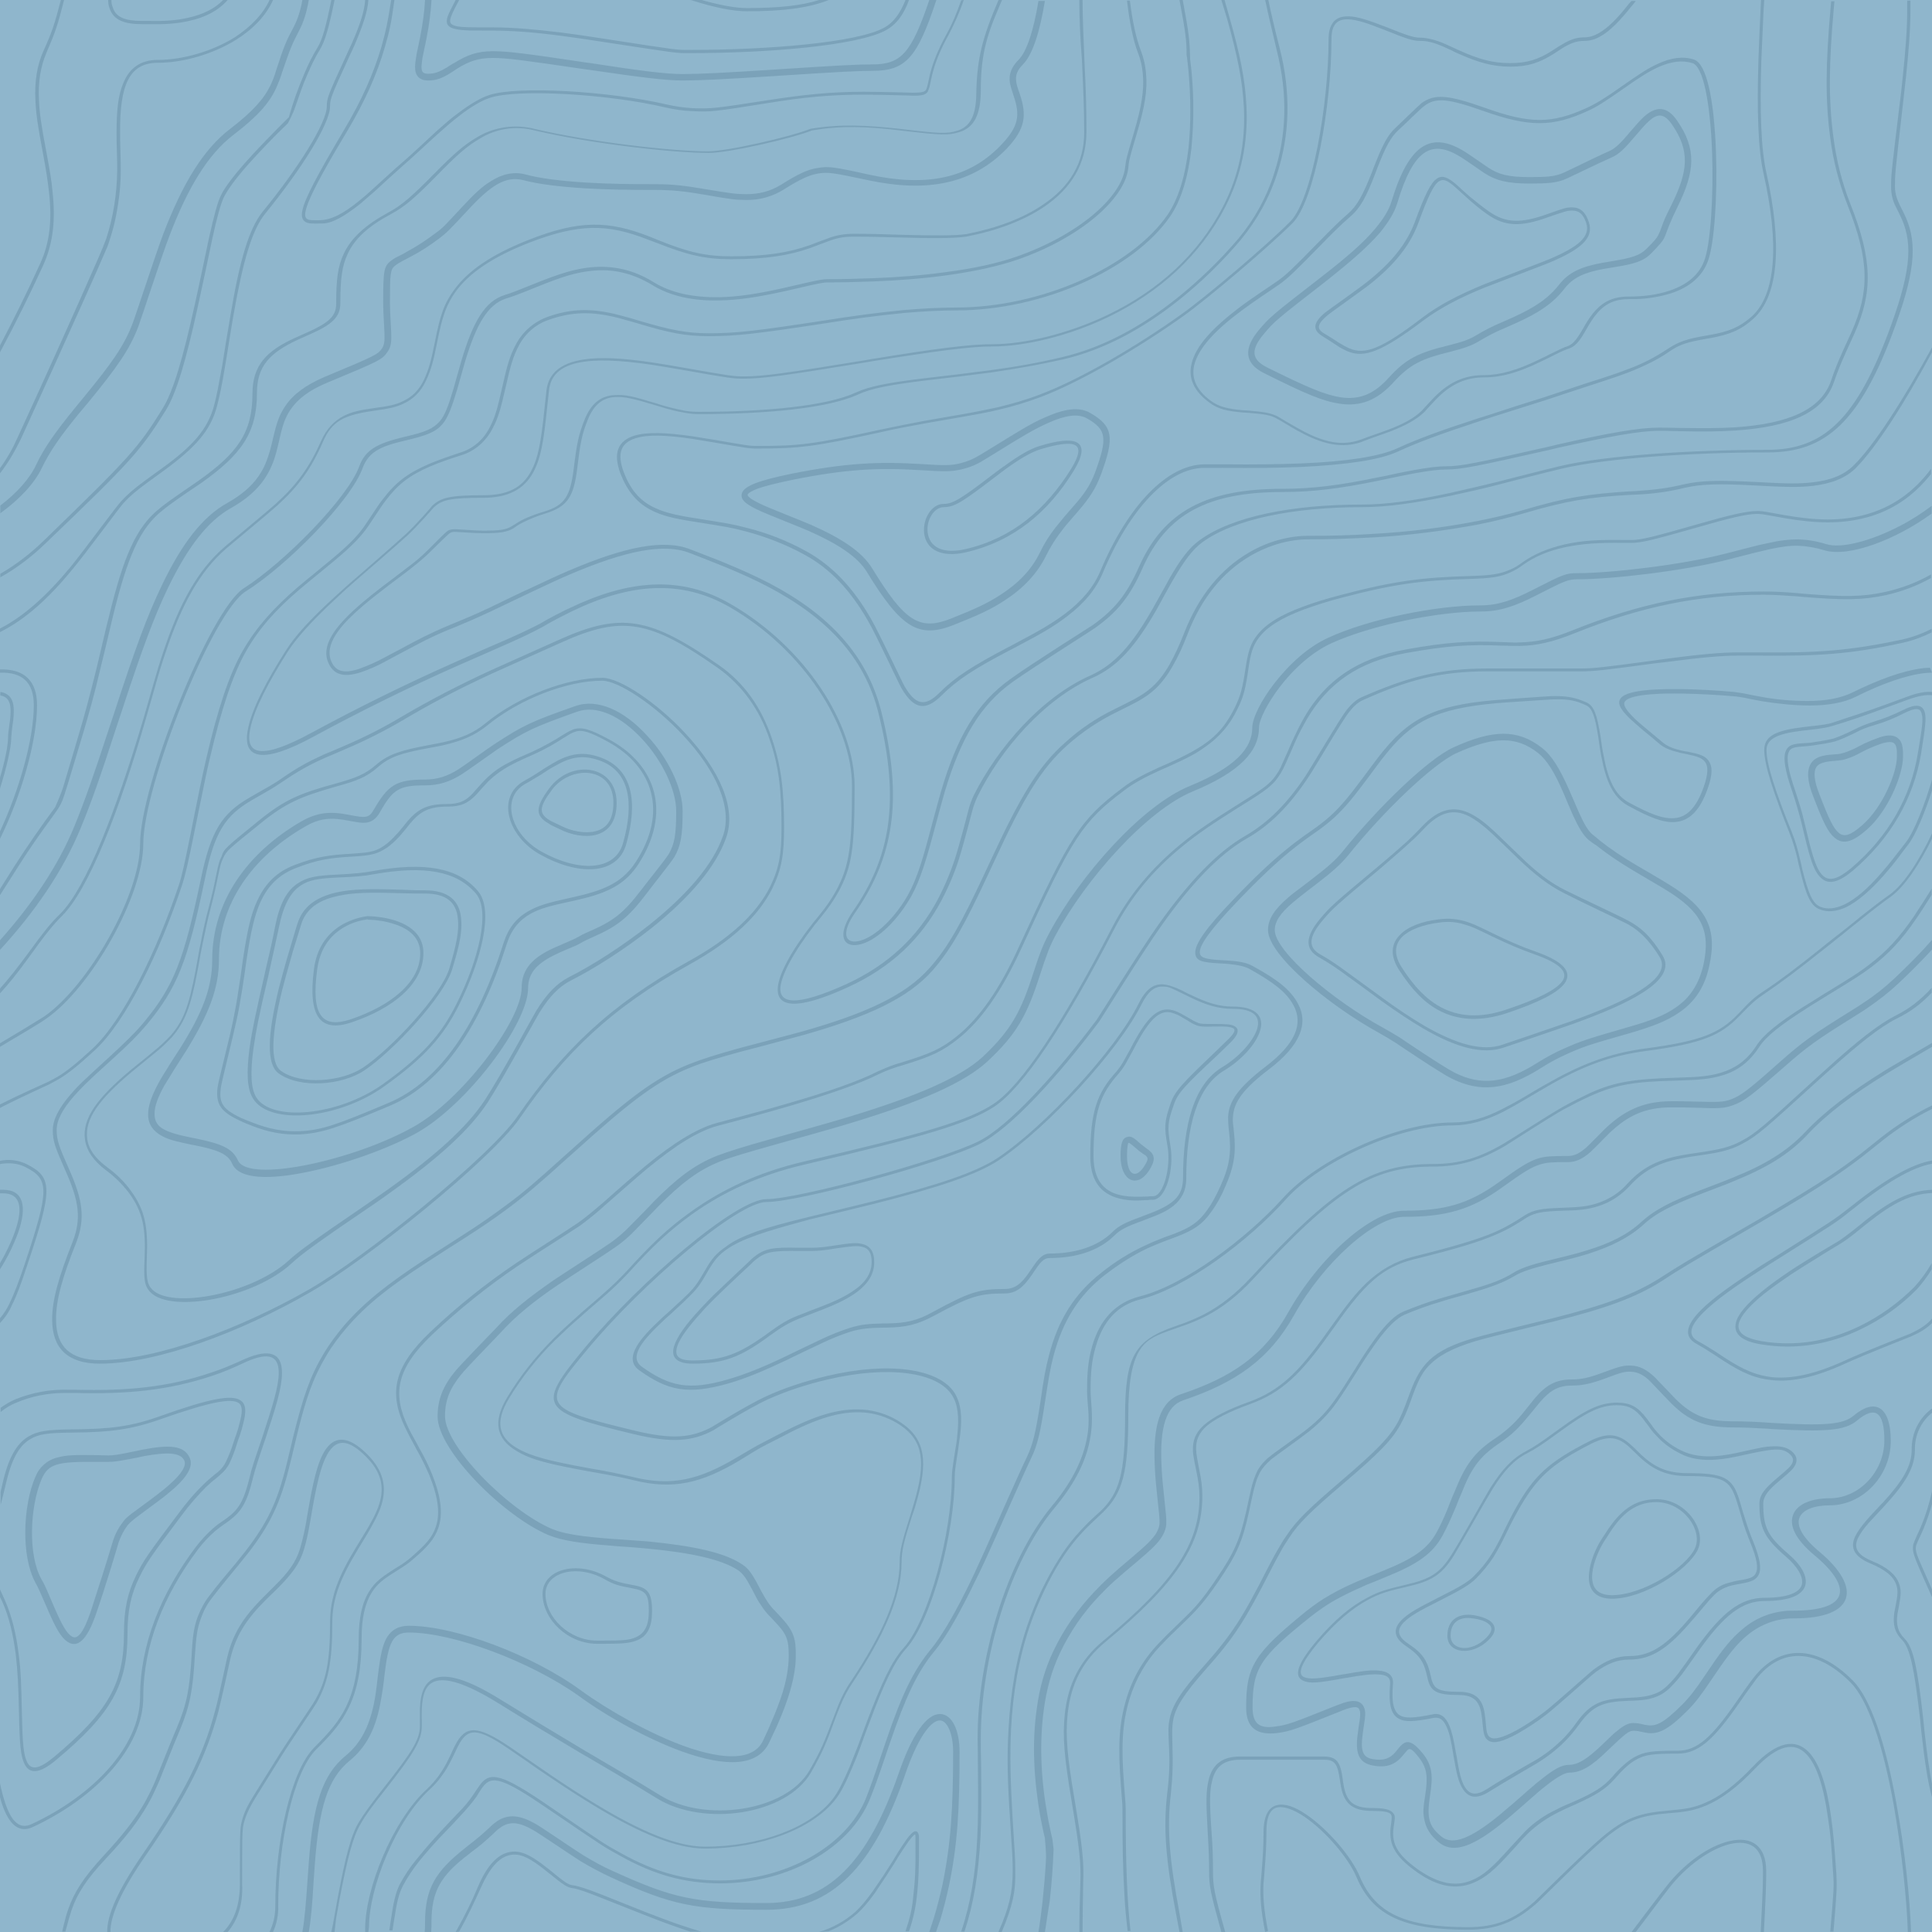 <?xml version="1.0" encoding="utf-8"?>
<!-- Generator: Adobe Illustrator 25.0.0, SVG Export Plug-In . SVG Version: 6.00 Build 0)  -->
<svg version="1.1" id="Layer_1" xmlns="http://www.w3.org/2000/svg" xmlns:xlink="http://www.w3.org/1999/xlink" x="0px" y="0px"
	 viewBox="0 0 600 600" style="enable-background:new 0 0 600 600;" xml:space="preserve">
<style type="text/css">
	.st0{fill:#8FB6CC;}
	.st1{opacity:0.25;fill:#406882;}
</style>
<rect class="st0" width="600" height="600"/>
<path class="st1" d="M600,325.1v-1.2c-6.5,3.8-13.1,7.6-14.7,8.6c-10.6,6.6-18.6,12.6-24.7,19.1c-5.6,5.9-12.4,10.1-22.4,14.1
	c-1.4,0.6-3,1.2-4.8,1.9l-4.7,1.8c-9.8,3.7-14.8,6.3-19,10.1c-4.2,3.9-9.6,6.6-16.8,8.8c-1.9,0.6-4,1.2-6.5,1.8l-6.1,1.5
	c-5.3,1.3-8.3,2.4-10.5,3.8c-3.1,1.9-6.6,3.3-12.7,5c-1.6,0.5-3.2,0.9-4.8,1.4c-2,0.6-3.6,1-5.2,1.5c-3.8,1.1-7.5,2.5-11.2,4
	c-2.7,1.1-5.5,3.9-8.8,8.4c-2.2,3-4.2,6.1-6.1,9.2c-5.7,9.1-7.6,11.7-10.2,14.5c-1.4,1.5-3,2.9-4.6,4.2c-2.3,1.9-10.4,7.5-11.8,8.7
	c-1.5,1.1-2.7,2.5-3.7,4.1c-1.2,2.3-1.9,4.6-2.8,8.9c-2.2,10.6-3.5,14.8-8.2,22.1c-4.1,6.3-6.8,9.9-9.8,13c-0.5,0.5-1,1-1.5,1.5
	l-3.7,3.6c-1.7,1.6-3.2,3.1-4.9,4.9c-4.6,4.8-8,10.6-9.9,16.9c-2.5,8.1-2.7,15.5-1.8,27.2c0.5,5.8,0.5,6.4,0.5,8.2
	c0,10.5,0.1,17.5,0.6,25.8c0.2,4,0.6,7.8,1,11.2h0.9c-1.1-9.6-1.5-21.8-1.5-37c0-1.9,0-2.4-0.5-8.3c-0.9-11.6-0.7-18.9,1.7-26.8
	c1.9-6.2,5.2-11.9,9.6-16.5c1.7-1.8,3.2-3.3,4.8-4.8c0.6-0.6,3.1-3,3.7-3.6c0.5-0.5,1-1,1.5-1.5c3.1-3.2,5.9-6.8,10-13.1
	c4.8-7.4,6.1-11.7,8.3-22.4c0.9-4.2,1.5-6.4,2.7-8.6c0.7-1.2,1.8-2.5,3.4-3.9c1.4-1.1,9.4-6.8,11.8-8.7c1.7-1.4,3.3-2.8,4.7-4.3
	c2.7-2.8,4.6-5.5,10.4-14.7c1.9-3.1,4-6.2,6.1-9.1c3.2-4.3,5.9-7,8.4-8.1c3.5-1.5,7.1-2.8,11.1-4c2.5-0.8,5.1-1.5,7.6-2.2l2.4-0.7
	c6.2-1.8,9.8-3.2,13-5.1c2.1-1.3,5.1-2.3,10.3-3.6l6.1-1.5c2.5-0.6,4.5-1.2,6.5-1.8c7.2-2.3,12.8-5.1,17.1-9c4-3.7,9-6.2,18.7-9.9
	l4.7-1.8c1.9-0.7,3.4-1.3,4.8-1.9c10.1-4.1,17.1-8.3,22.8-14.4c6-6.4,13.9-12.4,24.5-18.9C587.4,332.5,593.7,328.8,600,325.1v-64.6
	c-4,8.1-8.5,14.8-12.7,17.9c-2.5,1.8-5.4,4-9,6.9c-2.1,1.7-4.2,3.3-6.2,5l-1.3,1c-1.6,1.3-3.2,2.6-4.9,3.9c-7.5,6-12.9,10-17.6,13.2
	c-3.1,2.1-3.9,2.8-8.1,7.1c-5.8,6.1-11.7,8.6-29.1,10.9c-11.3,1.5-20,4.9-30.7,11.1c-1.6,0.9-7.3,4.3-7,4.1
	c-2.7,1.6-4.7,2.7-6.6,3.7c-5.6,2.8-10.5,4.2-15.7,4.2c-17.1,0-41.4,11.5-51.6,22.8c-12,13.4-31.4,27.7-45.2,31.2
	c-7.4,1.8-11.8,7-14,14.7c-1.3,4.4-1.6,8.3-1.6,13.8c0,0.8,0,1,0.2,3.6c0.4,5.2,0.3,8.7-0.8,13.3c-1.5,6.2-4.9,12.6-10.6,19.4
	c-13.9,16.6-22.9,46.6-22.9,71.7c0,2.4,0,4.3,0.1,8.7c0.1,10.8,0.1,15.8-0.2,21.9c-0.6,11.2-2.1,20.7-5,29.3h-1
	c2.9-8.6,4.5-18.1,5-29.3c0.3-6.1,0.3-11.1,0.2-21.9c0-4.5-0.1-6.4-0.1-8.7c0-25.3,9.1-55.5,23.1-72.3c5.6-6.7,8.9-13,10.4-19
	c1.1-4.4,1.2-7.8,0.7-12.9c-0.2-2.7-0.2-2.9-0.2-3.7c0-5.6,0.3-9.6,1.6-14.1c2.3-7.9,7-13.4,14.8-15.4c13.6-3.4,32.8-17.6,44.7-30.8
	c10.4-11.5,34.9-23.2,52.4-23.2c5.1,0,9.8-1.3,15.3-4.1c1.9-1,3.9-2,6.6-3.6c-0.3,0.2,5.3-3.2,7-4.1c10.8-6.2,19.7-9.7,31.1-11.2
	c17.2-2.3,22.9-4.7,28.6-10.6c4.2-4.4,5-5.2,8.2-7.3c4.7-3.1,10-7.1,17.5-13.1c1.6-1.3,3.2-2.6,4.9-3.9l1.3-1c2.1-1.7,4.2-3.3,6.2-5
	c3.7-2.9,6.5-5.1,9.1-6.9c4.4-3.2,9.2-10.6,13.3-19.4L600,325.1L600,325.1z M600,208.9c-0.6,0-1.3,0.1-1.9,0.1
	c-6.1,0.6-13.8,3.4-21.8,7.4c-3.6,1.8-8.5,2.7-14.2,2.7c-4.7,0-9.7-0.5-14.7-1.3c-1.7-0.3-3.3-0.6-4.7-0.9c-1.2-0.3-2.4-0.4-3.5-0.6
	c-5.5-0.5-11.1-0.8-16.7-0.9c-10.4-0.2-17.2,0.7-18,2.7c-0.4,1,0.6,2.5,3,4.9c1,1,2.2,2,4,3.5c1.6,1.3,3.2,2.7,4.8,4
	c1.4,1.2,3.1,1.9,5.5,2.5c0.7,0.2,0.9,0.2,2.6,0.5c3.5,0.7,5,1.2,6.1,2.6c1.4,1.8,1.4,4.5-0.2,8.9c-2.4,6.8-5.7,10-10.2,10.3
	c-3.6,0.2-7.6-1.3-14.5-5.1c-4.5-2.5-6.8-7.3-8.3-15.3c-0.2-0.9-0.3-1.8-0.5-2.9l-0.4-2.8c-1-6.6-1.9-9.2-3.7-10.1
	c-0.8-0.4-1.6-0.7-2.4-1c-2.3-0.8-4.6-1-8.1-0.9c-2.3,0.1-14.7,1-13.8,0.9c-20.5,1.4-28.8,5-37.1,15c-1.5,1.8-2.9,3.6-4.2,5.4
	l-2.3,3.1l-2.5,3.3c-4.1,5.4-7.1,8.5-10.4,11.1c-0.6,0.5-1.3,1-2.1,1.6l-4.1,2.9c-1.8,1.3-3.5,2.6-5.2,4c-4.5,3.7-9.7,8.6-16.2,15.4
	c-8.2,8.6-11.8,13.5-11.7,15.9c0.1,1.6,1.6,2.1,6.8,2.4c1.6,0.1,2.1,0.1,3,0.2c2.9,0.2,5.1,0.7,6.8,1.7c7.5,4.1,11.6,7.3,13.9,11.6
	c3.3,6.1,0.8,12.9-8.9,20.3c-8.3,6.3-11.1,10.4-11.3,15c-0.1,1.2,0,1.9,0.3,4.4c0.7,6.5,0.2,10.6-2.8,17.4c-1.1,2.6-2.5,5.2-4.2,7.5
	c-2.8,4-5.5,5.7-10.6,7.7c-0.4,0.2-3.3,1.2-4.3,1.6c-1.8,0.7-3.4,1.4-5,2.1c-4.2,2-8.4,4.6-13.1,8.2c-8.4,6.5-13.2,14.6-16,25.1
	c-1.1,4.2-1.5,6.8-2.8,15.2c-1.3,8.6-2.2,12.6-4.1,16.5c-2.1,4.3-11.9,26.6-13,28.9c-2,4.5-4.2,9-6.4,13.4
	c-4.1,8.1-7.6,14.1-10.7,17.8c-5.4,6.5-9,14.4-13.8,28.4c-0.6,1.9-1.3,3.7-1.9,5.6c-1.8,5.3-3,8.6-4.3,11.8
	c-6.1,15.3-25.4,26.3-46.5,26.3c-11.2,0-20.6-2.7-31-8.5c-5.6-3.1-4.5-2.4-22.3-14.5c-14.3-9.8-17.7-10.7-20.5-6.9
	c-0.4,0.5-1.8,2.7-1.8,2.8c-1.5,2.1-3.2,4.1-4.9,5.9c-0.7,0.8-5.5,5.9-7,7.4c-2.4,2.6-4.3,4.8-6,6.9c-1.9,2.4-3.6,4.9-5.1,7.7
	c-1.3,2.6-1.9,5.2-2.7,10.6c-0.2,1.1-0.3,2.1-0.5,3.2h-1l0.5-3.3c0.8-5.4,1.4-8.2,2.7-10.9c1.5-2.8,3.2-5.4,5.2-7.8
	c1.7-2.1,3.6-4.4,6-7c1.4-1.6,6.2-6.7,7-7.5c1.8-1.8,3.4-3.7,4.8-5.8c0,0,1.5-2.3,1.9-2.8c3.2-4.5,7.1-3.4,21.8,6.7
	c17.7,12.1,16.6,11.4,22.2,14.5c10.3,5.7,19.5,8.4,30.5,8.4c20.6,0,39.6-10.8,45.5-25.7c1.5-3.9,2.9-7.8,4.2-11.8
	c0.6-1.9,1.3-3.7,1.9-5.6c4.8-14.2,8.5-22.1,14-28.7c3-3.7,6.6-9.6,10.6-17.6c2-3.9,4-8.3,6.3-13.4c1-2.3,10.9-24.6,13-28.9
	c1.8-3.8,2.7-7.8,4-16.2c1.2-8.4,1.7-11.1,2.8-15.3c2.8-10.7,7.7-18.9,16.3-25.6c4.1-3.3,8.6-6.1,13.3-8.3c1.7-0.8,3.3-1.5,5.1-2.2
	c0.9-0.4,3.9-1.4,4.3-1.6c4.9-1.9,7.4-3.5,10.1-7.3c1.4-1.9,2.7-4.3,4.1-7.4c3-6.6,3.4-10.6,2.7-16.9c-0.2-1.5-0.3-3-0.3-4.6
	c0.2-4.9,3.2-9.2,11.7-15.7c9.3-7.1,11.7-13.3,8.6-19c-2.2-4.1-6.2-7.1-13.5-11.2c-1.6-0.9-3.6-1.3-6.4-1.6
	c-0.8-0.1-1.3-0.1-2.9-0.2c-5.8-0.3-7.6-0.8-7.7-3.3c-0.1-2.8,3.5-7.9,12-16.7c6.5-6.8,11.7-11.7,16.3-15.4c1.8-1.5,3.4-2.7,5.2-4
	l4.1-2.9c0.8-0.6,1.5-1.1,2.1-1.6c3.3-2.6,6.2-5.6,10.2-10.9c0.8-1.1,1.7-2.2,2.5-3.3l2.3-3.1c1.8-2.4,3-4,4.3-5.5
	c8.5-10.2,17-14,37.3-15.3c-0.4,0,12-0.9,14.3-1c3.6-0.1,6,0.2,8.5,1c0.8,0.3,1.6,0.6,2.5,1c2.3,1.1,3.2,3.9,4.3,10.8l0.4,2.8
	c0.2,1.1,0.3,2,0.5,2.8c1.4,7.7,3.6,12.3,7.8,14.6c6.8,3.7,10.6,5.1,14,4.9c4-0.2,7-3.2,9.3-9.7c1.4-4,1.5-6.5,0.3-7.9
	c-0.9-1.1-2.3-1.6-5.6-2.3c-0.9-0.2-1.8-0.3-2.7-0.6c-2.5-0.6-4.4-1.4-5.9-2.7c-1.6-1.4-3.2-2.7-4.8-4c-1.4-1.2-2.8-2.4-4.1-3.6
	c-2.7-2.6-3.9-4.4-3.3-5.9c1-2.6,7.8-3.5,18.9-3.4c5.6,0.1,11.2,0.4,16.7,0.9c2.8,0.4,3.2,0.5,3.7,0.6c1.4,0.3,2.9,0.6,4.6,0.9
	c4.8,0.9,9.7,1.3,14.6,1.3c5.6,0,10.2-0.9,13.7-2.6c8.1-4,15.9-6.9,22.2-7.6c0.7-0.1,1.4-0.1,2-0.1L600,208.9L600,208.9z M600,107.9
	v1.5c-8.6,16-17.3,29.5-23.6,35.9c-3.2,3.2-7.6,4.9-13.5,5.6c-4.4,0.5-8.3,0.4-19.2-0.2c-9.9-0.5-15.3-0.4-20.5,0.8
	c-4.9,1.2-9.9,1.9-15,2.1l-2.2,0.1c-12.5,0.7-19.4,1.8-32.7,5.7c-4.5,1.3-9.3,2.5-14.3,3.5c-10.8,2-21.7,3.4-32.6,4
	c-7.6,0.4-13.2,0.6-20.2,0.6c-5.4,0-11.9,1.6-18,5.2c-8.3,4.9-15.1,12.9-19.5,24.5c-1.3,3.4-2.8,6.7-4.6,9.8
	c-3.6,6.2-6.9,9-13.4,12.2l-4,2c-5.5,2.7-10.6,6.1-15.2,10.2c-8.2,7.3-13.7,16.6-22.5,35.6l-2.1,4.5c-7.3,15.7-11.5,23.3-17.3,29.9
	c-7.7,8.7-20.2,14.4-40.3,20.1c-4.4,1.2-19,5.1-19.2,5.1c-6.9,1.9-11.7,3.3-15.6,4.9c-10.5,4.2-18.7,10.5-36.4,26.5l-1.7,1.5
	c-8.6,7.8-13.4,11.9-18.8,15.9c-3.9,2.9-8,5.7-13,8.9c-2.1,1.3-10.3,6.6-12.3,7.9c-11.5,7.5-18.5,13-24.6,20.1
	c-2.4,2.8-4.6,5.7-6.4,8.8c-4.1,6.9-6.3,13.1-9.2,25.1l-1.5,6.3c-0.6,2.4-1.1,4.5-1.7,6.6c-3,10.7-6.9,17.4-14.8,26.9l-4.1,5
	c-1.4,1.7-2.8,3.5-4.2,5.3c-1.5,1.9-2.6,4-3.4,6.3c-1.2,3.2-1.5,5.9-1.9,11.9c-0.6,10-1.4,15-4.6,22.7c-1.6,3.7-5.7,14-6.4,15.8
	c-1.1,2.5-2.2,5-3.6,7.4c-2.9,5.1-6.7,10.1-13.1,16.9c-6,6.4-8.9,10.9-10.6,16c-0.5,1.6-1,3.2-1.4,4.8l-0.5,1.8h-1l0.5-2.1
	c0.5-2.1,0.9-3.5,1.4-4.9C23,587.7,26,583,32,576.5c6.3-6.8,10.1-11.7,13-16.8c1.3-2.4,2.5-4.8,3.5-7.3c0.7-1.8,4.8-12.1,6.4-15.8
	c3.2-7.5,4-12.4,4.6-22.3c0.3-6.1,0.7-8.9,1.9-12.2c0.9-2.3,2.1-4.6,3.6-6.5c1.3-1.7,2.6-3.4,4.2-5.3l4.1-4.9
	c7.8-9.5,11.7-16,14.6-26.5c0.6-2,1.1-4.1,1.7-6.6l1.5-6.3c3-12,5.1-18.4,9.3-25.4c1.8-3.1,4-6,6.5-9c6.2-7.1,13.2-12.7,24.8-20.3
	c2-1.3,10.3-6.6,12.3-7.9c5-3.2,9-6,12.9-8.9c5.4-3.9,10.2-8.1,18.7-15.8l1.7-1.5c17.8-16.1,26-22.4,36.7-26.7c4-1.6,8.8-3.1,15.7-5
	c0.2-0.1,14.9-3.9,19.2-5.1c19.9-5.6,32.3-11.3,39.8-19.8c5.8-6.5,9.9-14,17.2-29.6l2.1-4.5c8.9-19.1,14.4-28.5,22.8-35.9
	c4.6-4.2,9.8-7.7,15.4-10.4l4-2c6.3-3.1,9.5-5.8,13-11.8c1.7-3.1,3.2-6.3,4.5-9.7c4.6-11.8,11.5-20,20-25c6.2-3.7,12.9-5.3,18.5-5.3
	c7,0,12.6-0.1,20.2-0.6c10.9-0.6,21.7-1.9,32.5-4c5-1,9.7-2.1,14.2-3.4c13.4-4,20.4-5,32.9-5.8l2.2-0.1c5.8-0.4,9.8-0.9,14.8-2.1
	c5.3-1.2,10.8-1.3,22.6-0.7c9,0.5,12.8,0.6,17.2,0.1c5.7-0.6,9.9-2.3,12.9-5.3C582.1,138.2,591,124.3,600,107.9L600,107.9z
	 M600,558.1c-1.3-4.6-2.2-10.5-3.3-20.2l-0.2-2l-0.2-2c-1.8-15.7-3.1-22-5.5-24.5c-2.5-2.5-3-5-2.5-8.6c0.1-0.6,0.2-1.1,0.4-2.1
	c0.7-3.5,0.8-5,0.1-6.8c-0.9-2.4-3.3-4.4-7.8-6.3c-5.1-2.1-6.5-4.8-4.9-8.4c0.7-1.4,1.8-3,3.5-5c1-1.2,5.5-6,5.1-5.5
	c6.1-6.7,9-11.3,9-16.5c-0.1-5.1,2.3-10,6.5-12.9v1.3c-3.6,2.8-5.6,7.1-5.5,11.6c0,5.5-2.9,10.3-9.2,17.2c0.4-0.4-4,4.3-5.1,5.5
	c-1.7,1.9-2.7,3.4-3.4,4.8c-1.4,3-0.2,5.2,4.4,7.1c4.7,1.9,7.3,4.2,8.3,6.8c0.8,2,0.7,3.7,0,7.4c-0.2,1-0.3,1.5-0.4,2.1
	c-0.5,3.3,0,5.6,2.2,7.8c2.7,2.7,4,9,5.8,25.1l0.2,2l0.2,2c0.8,7,1.5,12.1,2.3,16L600,558.1L600,558.1z M600,496
	c-1.4-3.1-4.4-9.9-4.9-11.2c-1-2.5-1.2-3.8-0.9-5.2c0.2-0.8,2-4.7,2.3-5.3c1.5-3.6,2.7-7.4,3.5-11.2v4c-0.7,2.6-1.6,5.1-2.6,7.6
	c-0.3,0.8-2.1,4.5-2.3,5.2c-0.3,1.1-0.1,2.2,0.9,4.6c0.4,1,2.5,5.7,4,9.1V496z M600,410.9c-1.7,1.7-3.7,2.9-6.4,4.1
	c-0.2,0.1-14,5.5-20.4,8.4c-9.3,4.3-16.7,5.9-23,5.2c-5.1-0.5-9-2.2-14.8-5.9l-3.2-2.1c-1.8-1.2-3.6-2.3-5.4-3.3
	c-4-2.2-3.2-5.8,1.5-10.5c3.7-3.7,9.6-7.9,18.7-13.8l4.5-2.8c17.9-11.3,18.2-11.5,22.3-14.7c11.2-9,19.7-14,26.3-15.1v1
	c-6.4,1.1-14.6,6-25.7,14.9c-4.1,3.3-4.3,3.4-22.4,14.8c-1.5,0.9-3,1.9-4.4,2.8c-9.1,5.8-14.9,10-18.6,13.7
	c-4.3,4.3-4.9,7.1-1.7,8.9c1.7,0.9,3.3,1.9,5.5,3.3l3.2,2.1c5.6,3.6,9.4,5.2,14.3,5.8c6.1,0.6,13.3-0.9,22.5-5.1
	c6.5-3,20.2-8.3,20.4-8.4c3-1.4,5.1-2.7,6.8-4.7L600,410.9L600,410.9z M600,369.5v1c-6.6,0.3-12.1,3.1-19.7,9.1l-4.6,3.7
	c-1.4,1.1-2.9,2.2-4.4,3.1c-0.8,0.5-5.5,3.3-6.2,3.8c-3.3,2-6.1,3.8-8.9,5.6c-2.8,1.9-5.5,3.8-8.2,5.9c-4.6,3.7-7.4,6.9-8,9.3
	c-0.6,2.7,1.5,4.5,7,5.5c10.7,1.8,20.9,0,30.4-4.6c6.4-3.1,12.1-7.2,17.1-12.2c2.1-2.3,3.9-4.8,5.4-7.4v1.9
	c-1.3,2.2-2.9,4.3-4.6,6.2c-5,5.1-10.9,9.3-17.4,12.4c-9.7,4.7-20.1,6.5-31,4.7c-6.1-1-8.6-3.3-7.8-6.7c0.6-2.7,3.5-6,8.3-9.9
	c2.3-1.9,5.1-3.9,8.2-6c2.7-1.8,5.6-3.6,8.9-5.6c0.7-0.4,5.4-3.2,6.2-3.7c1.3-0.8,2.6-1.8,4.3-3.1c0.8-0.6,3.9-3.1,4.6-3.7
	C587.4,372.7,593.1,369.8,600,369.5L600,369.5z M600,214.9v1c-1.8-0.2-4.3,0.2-7.8,1.5c-10,3.7-13.8,5.1-19.1,6.8
	c-1.8,0.6-2.6,0.8-3.9,1.2c-1.5,0.5-3.2,0.8-6.7,1.2c-0.9,0.1-1.8,0.2-2.6,0.3c-7.8,0.9-11.3,2.5-11.3,6.1c0,4.4,2.9,13.2,8,25.8
	c1,2.5,1.7,5,2.3,7.6c0.3,1.2,0.6,2.3,0.8,3.5c1.9,7.6,3.2,10.7,5.6,11.7c2.2,0.9,4.7,0.6,7.5-0.7c3.5-1.7,7.2-4.9,11.2-9.5
	c1.5-1.7,3-3.5,4.6-5.6l3.2-4.1c2.6-3.2,6.1-12.2,8.4-20.2v3.4c-2.3,7.2-5.3,14.5-7.6,17.4c-0.4,0.5-2.7,3.5-3.1,4.1
	c-1.6,2.1-3.1,3.9-4.6,5.6c-4.1,4.6-7.9,7.9-11.5,9.7c-3,1.4-5.8,1.7-8.3,0.7c-2.8-1.1-4.2-4.3-6.1-12.3c-0.3-1.2-0.6-2.3-0.8-3.5
	c-0.8-3.2-1.5-5.4-2.3-7.5c-5.1-12.8-8-21.5-8-26.2c0-4.4,3.8-6.1,12.2-7.1c0.9-0.1,1.8-0.2,2.6-0.3c3.5-0.4,5.1-0.6,6.5-1.1
	c1.3-0.4,2.1-0.7,3.9-1.3c5.3-1.7,9.1-3,19.1-6.7C595.3,215.2,598,214.7,600,214.9L600,214.9z M0,292c10.1-11.3,18.1-23.2,23.1-35.4
	c3.3-8.1,6.1-16.1,10.8-30.5l1.6-4.8c6.5-19.9,10.1-29.8,14.8-39.6c6.1-12.7,12.5-21.2,20.3-25.5c6.7-3.8,10.2-7.9,12.2-13.1
	c0.8-2.1,1.4-4.3,1.9-6.6c1.2-5.2,2-7.6,3.9-10.4c2.4-3.6,6.3-6.5,12.1-9c15.8-6.6,16.7-7,18-9c0.6-1,0.8-2.1,0.7-4.5
	c0-0.7-0.2-3.8-0.2-4c-0.1-1.8-0.2-3.7-0.2-5.5c0-10,0.2-11.4,2.4-13.1c0.5-0.4,1.1-0.8,2.1-1.3c0.3-0.1,2.2-1.1,2.8-1.5
	c3.2-1.7,6.2-3.7,9.1-5.9c2.1-1.5,2.6-2.1,8-7.9c3.8-4.1,6.2-6.4,9-8.1c3.6-2.3,7.2-3.1,10.9-2.1c4.4,1.2,10.8,2,18.8,2.5
	c6.9,0.4,12.9,0.5,21.9,0.5c4.9,0,9,0.5,15.4,1.6c7.8,1.3,9.3,1.5,12.4,1.5c4,0,7.4-0.9,10.7-2.9c5.1-3.2,8.1-4.7,11.2-5.2
	c3.6-0.6,4.8-0.5,16.5,2.1c17.3,3.7,30.8,1.4,41.1-9.7c5.1-5.5,5.5-8.9,3.5-14.8c-0.8-2.4-1-3.1-1.2-4.3c-0.3-2.5,0.5-4.7,2.7-6.9
	c2.6-2.6,4.7-9.2,6.2-18.3h2c-1.6,9.7-3.8,16.6-6.8,19.7c-1.8,1.8-2.4,3.4-2.1,5.3c0.1,1,0.3,1.6,1.1,3.9c2.2,6.5,1.8,10.7-3.9,16.8
	c-10.8,11.3-25.1,13.8-43,10c-11.4-2.4-12.5-2.6-15.8-2.1c-2.8,0.5-5.6,1.8-10.5,4.9c-3.5,2.2-7.6,3.4-11.8,3.3
	c-3.2,0-4.8-0.2-12.7-1.6c-6.3-1.1-10.3-1.5-15-1.5c-9.1,0-15.1-0.1-22.1-0.5c-8.1-0.5-14.6-1.3-19.2-2.5
	c-5.6-1.5-10.2,1.4-17.8,9.7c-5.5,5.9-6.1,6.5-8.3,8.2c-3,2.3-6.1,4.3-9.4,6c-0.7,0.4-2.6,1.3-2.8,1.5c-0.8,0.4-1.3,0.8-1.7,1.1
	c-1.5,1.2-1.6,2.4-1.6,11.6c0,1.8,0.1,3.5,0.2,5.4c0,0.2,0.2,3.3,0.2,4c0.1,2.7-0.1,4.3-1.1,5.7c-1.7,2.5-2.3,2.8-18.9,9.7
	c-5.5,2.3-9,5-11.2,8.2c-1.7,2.5-2.5,4.7-3.6,9.7c-0.8,3.5-1.2,4.9-1.9,6.8c-2.2,5.7-6,10.2-13.1,14.2c-7.3,4.1-13.5,12.3-19.5,24.7
	c-4.6,9.6-8.2,19.5-14.7,39.3l-1.6,4.8c-4.7,14.5-7.5,22.5-10.9,30.7C19.6,270.4,11,283,0,295V292L0,292z M0,370v-0.5h1
	c6.3,0,7.5,5.2,4.6,13.4c-1.5,4-3.3,7.7-5.6,11.3v-1.9c1.8-3.1,3.4-6.3,4.6-9.7c2.7-7.6,1.7-12-3.6-12c-0.3,0-0.7,0-1,0V324
	c4.6-2.7,9.2-5.5,13.7-8.3c13.7-9.5,29.8-37.6,29.8-53.6c0-18.1,21.6-72.6,32.2-79.4c12.7-8.1,32.2-28,35.8-37.7
	c1.9-5.3,5.5-7.3,14.4-9.4c6.1-1.4,8.6-2.4,10.7-4.8c1.5-1.7,2.7-4.8,4.3-10.3c0.2-0.8,1.9-6.7,2.4-8.5c3.6-12.1,7.3-18.5,13.5-20.4
	c2.5-0.8,3-1,9.7-3.7c7.5-3,12-4.4,17.1-4.9c6.7-0.6,13.1,0.7,19.5,4.7c5.4,3.3,12.2,4.7,20.2,4.6c6-0.1,12.2-1.1,19.8-2.8
	c1.8-0.4,7.4-1.7,8.3-1.9c2.7-0.6,4.3-0.9,5.5-0.9c5,0,8.9-0.1,14.2-0.3c7.9-0.3,15.6-0.9,22.7-1.9c8.5-1.1,15.9-2.7,21.9-4.8
	c18.9-6.6,32.6-18.3,33.7-27.6c0.3-2.6,0.4-3,2.8-11.1c2.3-7.9,3.2-12.9,2.7-18.2c-0.2-2.2-0.7-4.4-1.5-6.4
	c-1.5-3.9-2.6-9.4-3.4-16.2h0.9c0.8,6.5,1.9,11.7,3.5,15.8c0.8,2.1,1.3,4.4,1.5,6.7c0.5,5.5-0.4,10.5-2.8,18.6s-2.5,8.5-2.7,10.9
	c-1.1,9.7-15.1,21.7-34.3,28.4c-6.1,2.1-13.5,3.7-22.1,4.9c-7.2,1-14.9,1.6-22.8,1.9c-5.3,0.2-9.3,0.3-14.2,0.3
	c-1,0-2.6,0.3-5.3,0.9c-0.9,0.2-6.4,1.5-8.3,1.9c-7.7,1.7-13.9,2.7-20,2.8c-8.1,0.2-15.1-1.3-20.7-4.7c-6.2-3.8-12.4-5.2-18.9-4.5
	c-5,0.5-9.4,1.9-16.8,4.9c-6.7,2.7-7.3,2.9-9.8,3.7c-5.7,1.8-9.3,8-12.8,19.7c-0.5,1.8-2.2,7.7-2.4,8.5c-1.7,5.6-2.9,8.8-4.5,10.7
	c-2.2,2.6-4.8,3.6-12,5.3c-7.8,1.8-11.1,3.7-12.9,8.5c-3.6,10-23.3,30.1-36.2,38.2C65.9,190,44.5,244.2,44.5,262
	c0,16.3-16.3,44.8-30.2,54.4c-2.1,1.5-8.2,5.1-14.3,8.7v-1.2L0,370L0,370z M0,196.3v-1.1c7.4-3.8,14.5-10.2,21.8-19
	c3.8-4.6,14.2-18.8,15.8-20.5c1.8-2,4.1-4,7.4-6.4c1.1-0.8,4.9-3.6,5.5-4c9.4-6.8,14-12,16-19.4c0.8-3,1.5-6.8,2.5-12.3
	c0.2-1.4,2-12.5,2.6-15.8c2.8-16.8,5.7-26.8,10-32.1c10.8-13.2,19.9-27.5,19.9-32.7c0-2.5,0.3-3.3,6-15.7c0.7-1.5,1.2-2.7,1.8-3.9
	c2.5-5.7,3.9-10,4.1-13.4h1c-0.2,3.5-1.7,7.9-4.2,13.8c-0.5,1.2-1.1,2.4-1.8,3.9c-5.5,12-5.9,13-5.9,15.3c0,5.5-9.1,19.8-20.1,33.3
	c-4.2,5.1-7,15.1-9.9,31.6c-0.6,3.3-2.3,14.3-2.6,15.8c-0.9,5.6-1.7,9.4-2.5,12.4c-2,7.7-6.8,12.9-16.3,19.9l-5.5,4
	c-3.3,2.4-5.5,4.3-7.3,6.3c-1.5,1.7-11.9,15.9-15.8,20.5C15.1,185.9,7.7,192.5,0,196.3L0,196.3z M0,558.1v-4.3
	c0.5,2.4,1,4.3,1.6,6.1c2,6,4.6,8.3,8.2,6.6c19-8.8,33.7-24.1,33.7-39.5c0-16.2,6.4-32,17.1-46.3c1.9-2.5,3.7-4.4,5.5-6
	c0.7-0.6,1.4-1.2,2.3-1.8l2-1.4c3.7-2.7,5.3-5.3,7.1-12.6c0.7-3.1,1.4-5,4.2-13.3l0.6-1.9c3.2-9.6,4.6-15,4.2-18.6
	c-0.5-4.4-3.8-5.2-11.3-1.6c-3,1.4-6,2.7-9.1,3.7c-13.9,4.7-27,5.8-42.7,5.4h-1.9h-1.4c-5.2,0-10.3,1-15,3c-1.8,0.7-3.4,1.7-4.9,2.9
	v-1.3c1.4-1,2.9-1.9,4.5-2.6c5.4-2.2,11.1-3.2,16.9-3h1.9c15.6,0.4,28.6-0.7,42.3-5.4c3.1-1,6.1-2.3,9-3.6c8-3.8,12.2-2.8,12.7,2.4
	c0.4,3.9-0.9,9.3-4.2,19.1l-0.6,1.9c-2.8,8.2-3.4,10.1-4.2,13.2c-1.8,7.5-3.6,10.3-7.5,13.2l-2,1.4c-0.8,0.6-1.5,1.1-2.2,1.7
	c-2,1.7-3.8,3.7-5.4,5.8C50.8,495.5,44.5,511,44.5,527c0,15.9-15,31.4-34.3,40.4c-4.3,2-7.4-0.7-9.6-7.2
	C0.4,559.6,0.2,558.9,0,558.1L0,558.1z M0,496v-2.4l1.5,3.3c2.1,4.8,3.5,10.3,4.3,16.8c0.7,5.3,0.8,9.3,1,18.5
	c0.2,9.3,0.5,12.7,1.6,15c1.3,2.6,3.7,2.3,8.3-1.5c17.1-14.3,21.8-22.9,21.8-38.6c0-7.2,1.1-12.4,3.7-17.7
	c2.3-4.7,3.6-6.6,13.4-19.6c2.3-3.1,4.8-6.1,7.6-8.8c1.1-1.1,2.3-2.1,3.5-3.1c0.4-0.3,0.6-0.5,0.9-0.7c1.1-0.9,2-2,2.6-3.3
	c0.9-1.9,1.7-3.9,2.3-5.9l0.4-1.2l0.4-1.1c0.3-0.9,0.5-1.5,0.7-2.2c0.4-1.5,0.7-2.7,0.9-3.7c0.4-2.2,0.1-3.5-0.8-4.1
	c-2.3-1.6-9.3-0.2-23.8,4.9c-9.5,3.4-16.1,4.2-27.8,4.3c-7.7,0.1-10.4,0.4-13.2,2.1c-3.5,2.1-5.8,6.4-7.6,14.3c-0.5,2.2-1,4.2-1.5,6
	v-4l0.5-2.2c1.8-8.1,4.3-12.6,8-14.9c3-1.8,5.9-2.2,13.8-2.3c11.6-0.1,18.1-0.8,27.5-4.2c14.9-5.3,21.9-6.7,24.7-4.8
	c1.4,0.9,1.7,2.6,1.3,5.1c-0.2,1.3-0.6,2.5-0.9,3.8l-0.7,2.2l-0.4,1.1l-0.4,1.2c-0.6,2.1-1.4,4.1-2.3,6.1c-0.8,1.5-1.6,2.5-2.9,3.6
	l-0.9,0.8l-1,0.8c-0.9,0.7-1.6,1.4-2.5,2.2c-2.7,2.7-5.2,5.6-7.5,8.7c-9.7,12.9-11.1,14.9-13.3,19.5c-2.5,5.1-3.6,10.2-3.6,17.2
	c0,16-4.8,24.9-22.2,39.4c-5,4.2-8.2,4.5-9.8,1.2c-1.2-2.5-1.5-5.9-1.7-15.5c-0.2-9.2-0.4-13.1-1-18.4c-0.8-6.3-2.1-11.8-4.2-16.5
	L0,496L0,496z M379.3,0h1l1.5,5.3c3.3,11.6,4.9,19.3,5.3,27.8c0.5,11-1.5,21.3-6.6,31.2c-7.8,15.1-20.5,26.5-36.2,34.1
	c-12.4,6-26.1,9.2-36.2,9.2c-6.8,0-17.2,1.4-37.3,4.6l-2.3,0.4c-24.5,4-31.6,5-37.5,5c-3.5,0-4.1-0.1-19.5-2.8
	c-3.6-0.6-6.3-1.1-9-1.5c-20.2-3-31-1.2-32,7.9c-0.1,0.8-0.2,1.7-0.3,2.8l-0.3,2.7c-1.1,10.9-2,15.7-4.3,20
	c-2.9,5.3-7.8,7.9-15.6,7.9c-10.2,0-12.9,0.6-15.5,3.2c0.5-0.5-5,5.8-8.2,8.7c-2.7,2.5-14.3,12.5-15.8,13.8
	c-2.2,1.9-4.4,3.9-6.5,5.9c-7,6.5-11.8,11.8-14.6,16.1c-5.9,9.3-10.5,18-11.7,24.1c-1.7,8.3,3.7,9.5,19,1.2
	c14.6-7.9,29.4-15.2,44.5-21.9c3.5-1.6,14-6.2,15.7-6.9c5-2.2,8.3-3.8,10.8-5.1l1.9-1.1l2.2-1.2c1.8-0.9,3.4-1.8,5-2.5
	c18.1-8.7,34.5-10.5,50.3-1.2c22.9,13.3,38.3,37,38.3,56.4c0,19.1-0.7,25.1-5.2,33.2c-1.4,2.5-3.1,4.9-4.9,7.1
	c-6.5,7.8-11.8,16.2-12.8,21.3c-1.2,6.3,4.7,7,20.2,0c13.3-6.1,22.4-14.9,28.5-26.3c2.5-4.8,4.6-9.9,6.1-15.1
	c0.9-3,3.2-11.6,3.4-12.5c0.4-1.7,1-3.3,1.7-4.8c7.5-14.9,21.1-30.5,36.2-37.2c7.6-3.4,13-9.6,19.4-20.8c0.8-1.5,4.3-7.6,5.1-9.2
	c3.5-6.1,6.2-9.7,9.4-12c10.1-7.4,28.7-11.1,50.3-11.1c7.5,0,16.5-1.2,27.5-3.6c5-1.1,10-2.3,15-3.5c-1.3,0.3,15.5-4,19.4-4.9
	c14.1-3.3,41.1-5,64.1-5c17.4,0,27.8-9.2,38.5-38.7c6.6-18.2,6.6-26.4,2.7-34.3l-1.2-2.4c-1-1.9-1.5-4-1.5-6.1c0-4,0-4,2.5-24.6
	c0.5-3.7,0.8-6.7,1.1-9.6c0.9-8.4,1.4-15.2,1.4-20.8c0-0.9,0-1.9,0-3h1c0,1.1,0,2.1,0,3c0,5.6-0.5,12.4-1.4,20.9
	c-0.3,2.9-0.7,5.9-1.1,9.7C588.5,54,588.5,54,588.5,58c0,2,0.5,3.6,1.5,5.7c0.2,0.5,1.2,2.3,1.2,2.4c4.1,8.2,4.1,16.7-2.6,35.1
	c-10.8,29.8-21.6,39.3-39.5,39.3c-23,0-49.8,1.7-63.9,5c-3.9,0.9-20.7,5.2-19.4,4.9c-5,1.3-10,2.4-15,3.5c-11,2.3-20.1,3.6-27.7,3.6
	c-21.4,0-39.8,3.7-49.7,10.9c-3,2.2-5.6,5.7-9.1,11.7c-0.9,1.5-4.3,7.7-5.1,9.2c-6.5,11.3-12,17.7-19.9,21.2
	c-14.9,6.6-28.4,22-35.7,36.8c-0.7,1.5-1.3,3.1-1.7,4.7c-0.2,0.8-2.5,9.5-3.4,12.5c-1.5,5.3-3.6,10.4-6.2,15.3
	c-6.2,11.6-15.4,20.6-29,26.8c-16.1,7.4-23,6.5-21.6-1c1-5.3,6.4-13.8,13-21.7c1.8-2.2,3.4-4.5,4.8-7c4.3-7.9,5.1-13.8,5.1-32.7
	c0-19-15.2-42.4-37.7-55.5c-15.6-9.1-31.6-7.4-49.4,1.2c-2.4,1.2-4.8,2.4-7.1,3.7l-1.9,1.1c-3.5,1.9-7.2,3.6-10.8,5.2
	c-1.6,0.7-12.2,5.4-15.7,6.9c-15.1,6.7-29.9,14-44.5,21.9c-15.9,8.7-22.4,7.2-20.5-2.3c1.2-6.2,5.8-15,11.8-24.4
	c2.8-4.5,7.7-9.8,14.8-16.3c2-1.8,4.1-3.8,6.6-5.9c1.5-1.3,13-11.3,15.7-13.8c3.1-2.8,8.6-9.1,8.1-8.7c2.8-2.8,5.7-3.5,16.2-3.5
	c7.5,0,12-2.4,14.7-7.4c2.2-4.1,3.1-8.8,4.2-19.6l0.3-2.7l0.3-2.8c0.6-5.4,4.5-8.5,11.2-9.6c5.4-0.9,12.5-0.5,21.9,0.9
	c2.7,0.4,5.5,0.9,9,1.5c15.3,2.7,16,2.8,19.4,2.8c5.7,0,12.9-1,37.3-5l2.3-0.4c20.1-3.3,30.5-4.6,37.4-4.6c9.9,0,23.5-3.2,35.8-9.1
	c15.6-7.5,28.1-18.7,35.8-33.6c5-9.7,7-19.8,6.5-30.7c-0.4-8.4-2-16.1-5.2-27.6L379.3,0z M392.9,0h1c0.8,3.9,1.9,8.7,3.5,14.9
	c3.6,14,3.1,27-0.7,38.8c-2.4,7.6-6.3,14.6-11.3,20.7c-5.8,6.9-12.3,13.2-19.3,18.8c-11.3,9-23.4,15.5-35.9,18.4
	c-7.5,1.7-15,3-22.6,4.1c-3.2,0.4-6.4,0.8-10.3,1.3l-9.4,1.1c-11.5,1.4-17.4,2.5-21.6,4.5c-9.3,4.2-28.3,6-49.2,6
	c-1.4,0-2.8-0.1-4.3-0.4c-2.6-0.4-5-1-9.1-2.3c-7.3-2.2-9.6-2.7-12.6-2.6c-3.9,0.2-6.6,2.3-8.5,6.9c-1.9,4.7-2.4,7.5-3.3,15
	c-1.1,9-2.9,12.1-10,14.3c-2.3,0.7-4.6,1.6-6.8,2.7c-0.6,0.3-1.2,0.6-1.8,1l-1.3,0.9c-1.9,1.1-3.9,1.5-9.2,1.5
	c-3.2,0-8.8-0.5-9.5-0.4c-1.2,0.3-0.7-0.1-7.1,6.2c-1.5,1.5-3.5,3.2-6.3,5.4c-1.5,1.2-7.2,5.4-7.9,6c-5,3.8-8.3,6.6-11.1,9.4
	c-4.9,5-6.8,9.1-5.6,12.7c1.3,3.7,4.1,4.4,8.9,2.8c2.7-1,5.3-2.1,7.8-3.5c1.5-0.8,7.8-4.1,9.4-5c4-2.1,8.1-4,12.3-5.7
	c3.7-1.5,7.4-3.1,11-4.8c2-1,10.7-5.2,13-6.2c4.4-2.1,8.1-3.8,11.6-5.3c17.1-7.3,29.3-9.9,37.7-6.6l5.4,2.1c2.3,0.9,4.2,1.6,6,2.4
	c4.4,1.8,8.8,3.8,13.1,6c18.3,9.6,30.3,22.1,34.8,39.9c7,27.8,3.6,45.5-8.1,62.4c-4,5.7-3.5,9.2,0.1,9c4.1-0.3,10.2-4.9,15.1-12.5
	c3.1-4.8,5.1-10.4,8-21.5l1.7-6.3c0.7-2.5,1.2-4.5,1.8-6.5c4.9-16.6,11-27.3,21.6-34.8c7.1-5.1,23.7-15.5,25.5-16.7
	c6.7-4.8,10.5-9.4,14.3-18c7.7-17.4,21.1-24.3,44.5-24.3c9.4,0,17.9-1.1,29.5-3.5c2.1-0.4,4.1-0.8,6.2-1.3c2.4-0.5,4.1-0.8,5.7-1.1
	c4-0.7,7-1.1,9.6-1.1c4.4,0,9.4-1,31.4-6l2.9-0.7c16.3-3.7,25.6-5.3,31.7-5.3c1.5,0,2.4,0,6.4,0.1c7.8,0.1,12.3,0.1,17.3-0.2
	c16.4-1.1,26.7-5.4,29.8-14.6c1-3,2.2-6,3.5-8.8c-0.2,0.3,2.3-5,2.9-6.4c5.4-12.3,5.6-21.9-1.4-39.4c-2.6-6.7-4.4-13.6-5.3-20.7
	c-1.6-12-1.4-23.1,0.1-40.3l0.2-2.1h1l-0.2,2.2c-1.5,17.1-1.7,28.2-0.1,40.1c0.9,7,2.6,13.9,5.2,20.5c7.1,17.8,6.9,27.7,1.4,40.2
	c-0.6,1.4-3.1,6.7-2.9,6.4c-1.3,2.8-2.5,5.8-3.5,8.7c-3.2,9.7-13.9,14.1-30.7,15.2c-5.1,0.3-9.6,0.4-17.4,0.2
	c-4-0.1-4.8-0.1-6.4-0.1c-5.9,0-15.2,1.7-31.4,5.3l-2.9,0.7c-22.2,5-27,6-31.6,6c-2.5,0-5.4,0.4-9.4,1.1c-1.6,0.3-3.2,0.6-5.6,1.1
	c-2.1,0.4-4.1,0.9-6.2,1.3c-11.7,2.4-20.3,3.5-29.7,3.5c-23,0-36,6.7-43.5,23.7c-3.9,8.8-7.8,13.6-14.7,18.5
	c-1.8,1.3-18.4,11.7-25.5,16.7c-10.3,7.3-16.3,17.9-21.2,34.2c-0.6,2-1.1,4-1.8,6.5l-1.7,6.3c-3,11.2-5,16.9-8.2,21.8
	c-5,7.8-11.4,12.7-15.9,13c-4.7,0.3-5.3-4.2-0.9-10.5c11.5-16.6,14.8-34,7.9-61.6c-4.3-17.4-16.2-29.7-34.3-39.2c-4-2.1-8.2-4-13-6
	c-1.8-0.7-3.7-1.5-6-2.4l-5.4-2.1c-8-3.1-20-0.6-36.9,6.6c-3.5,1.5-7.2,3.2-11.6,5.3l-13,6.2c-4.7,2.2-8.2,3.7-11.1,4.9
	c-4.2,1.6-8.3,3.5-12.2,5.6c-1.6,0.8-7.9,4.2-9.4,5c-2.5,1.4-5.2,2.6-7.9,3.5c-5.3,1.7-8.6,0.8-10.2-3.4c-1.5-4,0.7-8.5,5.8-13.7
	c2.7-2.8,6.2-5.7,11.1-9.5c0.8-0.6,6.4-4.8,7.9-6c2.2-1.6,4.3-3.4,6.2-5.3c6.7-6.7,6.1-6.2,7.6-6.5c0.9-0.2,6.7,0.4,9.7,0.4
	c5.2,0,7-0.3,8.7-1.3l1.3-0.8c0.6-0.4,1.2-0.7,1.8-1.1c2.2-1.1,4.6-2,7-2.7c6.6-2,8.2-4.8,9.3-13.5c0.9-7.5,1.5-10.5,3.4-15.2
	c2-4.9,5-7.3,9.3-7.5c3.2-0.2,5.5,0.3,13,2.6c2.9,1,6,1.7,9,2.3c1.4,0.2,2.8,0.3,4.1,0.3c20.7,0,39.7-1.8,48.8-6
	c4.3-2,10.3-3.1,21.9-4.5l9.4-1.1c3.9-0.5,7.1-0.9,10.3-1.3c8.2-1.1,15.4-2.4,22.5-4.1c12.4-2.9,24.3-9.3,35.5-18.2
	c7-5.6,13.4-11.8,19.2-18.6c5-6,8.8-12.9,11.1-20.3c3.8-11.6,4.3-24.4,0.8-38.2C395.2,10.1,394,5.1,392.9,0L392.9,0z M506.7,0.3h1.3
	c-0.5,0.7-0.9,1.2-1.2,1.5c-3.9,4.9-6.9,7.9-9.8,9.5c-1.5,0.9-3.2,1.4-5,1.4c-2.4,0-4.2,0.7-6.7,2.2l-2.6,1.7
	c-4.4,2.8-8,4.1-13.6,4.1s-10-1.3-16.1-4c-0.8-0.3-1.5-0.7-2.3-1.1l-2.2-1c-1.6-0.7-2.9-1.2-4.2-1.5c-1.1-0.3-2.2-0.4-3.3-0.4
	c-2.3,0-4.3-0.7-11-3.4l-1.6-0.6c-5-2-8.1-2.8-10.5-2.7c-2.9,0.2-4.4,2-4.4,6.1c0,20.7-5.2,50.3-12.1,57.2
	c-7.6,7.6-26.5,23.6-34.1,29c-13.2,9.4-31.2,20.1-44.1,25c-4.3,1.6-8.8,3-13.3,4c-3.3,0.8-6.6,1.4-11.2,2.2c-0.5,0.1-8.8,1.5-11.5,2
	c-4.9,0.9-9.3,1.7-14,2.8c-20.6,4.5-25.1,5-38.1,5c-2.5,0-2.9-0.1-14-2c-2.4-0.4-4.3-0.7-6.1-1c-8.1-1.2-13.8-1.4-17.6-0.2
	c-4.5,1.4-5.9,4.6-3.7,10.5c2,5.3,4.8,8.6,8.8,10.7c3.3,1.7,6.7,2.6,13.8,3.7c9.4,1.5,10.9,1.7,15.5,2.9c6.5,1.6,12.8,4.1,18.6,7.3
	c8.3,4.6,14.6,11.5,20,20.8c2.7,4.7,9.5,19.3,10.5,21.1c3.4,5.8,6.3,6.6,10.9,2c4.9-4.9,10.3-8.3,21.1-14c0.5-0.2,2.1-1.1,2.1-1.1
	c8-4.2,11.9-6.5,15.9-9.5c5.1-3.9,8.7-8.1,10.8-13.1c8.5-20.2,20.7-33.2,32.5-33.2h5.5c10.5,0.1,17.3,0,24.9-0.3
	c13.7-0.6,23.8-2.1,29.4-4.7c5.8-2.7,13.4-5.5,24.2-9c3.5-1.1,6.3-2,12.7-4.1c7.7-2.4,11.1-3.5,15.2-4.9c3.8-1.3,7.5-2.5,11.3-3.7
	c3.7-1.2,6-2,8-2.8c2.3-0.8,4.5-1.8,6.7-2.9c1.9-1,3.8-2.1,5.9-3.5c3.5-2.3,6.1-3.1,12-4.1l1.1-0.2c5.7-1,9-2.3,12.8-5.6
	c7.8-6.9,8.6-23.1,3.8-44.4c-1.7-7.6-2.1-19.2-1.6-35.4c0.2-6.2,0.5-12.4,0.8-18.6h1l-0.2,3.1c-0.3,6.4-0.5,11-0.7,15.6
	c-0.5,16.1-0.1,27.6,1.6,35.1c4.8,21.6,4,38.1-4.2,45.3c-3.9,3.5-7.4,4.8-13.2,5.9l-1.2,0.2c-5.8,1-8.3,1.7-11.6,4
	c-1.9,1.3-3.9,2.5-6,3.5c-2.2,1.1-4.5,2.1-6.8,3c-2.1,0.8-4.4,1.6-8.1,2.8c-3.8,1.2-7.5,2.5-11.3,3.7c-4.1,1.4-7.5,2.5-15.2,4.9
	c-6.4,2-9.2,2.9-12.7,4.1c-10.7,3.5-18.3,6.3-24.1,9c-5.8,2.7-16,4.1-29.8,4.8c-7.6,0.3-14.4,0.4-24.9,0.3H374
	c-11.2,0-23.2,12.8-31.5,32.6c-2.2,5.2-5.8,9.5-11.1,13.5c-4,3.1-8,5.4-16,9.6l-2.1,1.1c-10.7,5.6-16,9-20.9,13.9
	c-5.1,5.1-8.7,4.1-12.4-2.2c-1.1-1.9-7.8-16.5-10.5-21.1c-5.3-9.2-11.5-16-19.6-20.4c-5.8-3.2-12-5.6-18.4-7.3
	c-4.5-1.2-6-1.4-15.4-2.9c-7.2-1.1-10.7-2-14.1-3.8c-4.2-2.2-7.2-5.8-9.3-11.2c-2.4-6.4-0.8-10.2,4.3-11.8c4-1.2,9.8-1,18.1,0.2
	c1.8,0.3,3.7,0.6,6.2,1c11,1.9,11.5,2,13.9,2c13,0,17.3-0.5,37.9-5c4.7-1,9.2-1.9,14-2.8c2.7-0.5,11-1.9,11.5-2
	c4.6-0.8,7.9-1.5,11.2-2.2c4.5-1.1,8.8-2.3,13.2-4c12.8-4.8,30.8-15.5,43.9-24.9c7.5-5.3,26.4-21.3,33.9-28.9
	c6.6-6.7,11.8-36.1,11.8-56.5c0-4.6,1.9-6.9,5.3-7.1c2.6-0.2,5.8,0.7,11,2.7l1.6,0.6c6.5,2.6,8.5,3.3,10.6,3.3
	c1.1,0,2.3,0.2,3.5,0.5c1.3,0.3,2.7,0.8,4.3,1.5c1.1,0.5,2.2,1,3.3,1.5l1.1,0.5c6,2.7,10.2,3.9,15.7,3.9c5.4,0,8.9-1.2,13.1-3.9
	c0.2-0.1,2.1-1.4,2.7-1.7c2.6-1.6,4.6-2.4,7.2-2.4c1.5,0,2.9-0.4,4.5-1.3c2.8-1.6,5.7-4.4,9.5-9.3L506.7,0.3L506.7,0.3z M324.5,600
	h-2c0.5-3,0.9-6.2,1.3-9.7c0.4-4.1,0.8-8.2,1-12.2c0.1-1.4,0.1-2.6-0.3-7.3c-0.5-1.9-0.9-4.1-1.4-6.5c-2-11.3-2.7-22.9-1.1-33.8
	c0.8-6.2,2.5-12.3,5.2-17.9c3.2-6.7,7.5-12.8,12.6-18.2c3.4-3.6,5.5-5.5,11.8-10.8c4.5-3.8,6.3-5.6,7.5-7.5c0.6-1.1,1-2.1,1-3.1
	c0-1.7,0-1.7-0.8-9.2c-0.4-3.7-0.6-6.3-0.7-9c-0.5-12.1,1.6-19.6,8.1-21.8c15.9-5.3,25.9-12.1,33.4-25.5
	c9.5-16.9,25.7-31.5,35.9-31.5c12.4,0,20-2,29.4-8.8c6.8-4.9,9.5-6.6,12.5-7.5c2.2-0.6,3.8-0.7,9.1-0.7c1.9,0,3.5-0.8,5.6-2.6
	c1.1-1,5.1-5.1,5.6-5.6c6-5.8,12-8.8,20.8-8.8c2.5,0,4.5,0,7.3,0.1c7.5,0.2,8.9,0.2,11.3-0.7c3-1.1,5.5-3,14.7-11.2
	c8-7.1,10.7-8.9,22.9-16.5c1.4-0.9,2.6-1.6,3.7-2.4c3.4-2.2,6.5-4.7,9.5-7.5c4.1-3.9,8-7.8,11.6-11.9v3c-3.3,3.6-6.7,7-10.3,10.4
	c-3.2,3-6.2,5.3-9.7,7.7c-1.1,0.8-2.3,1.5-3.7,2.4c-12,7.5-14.7,9.3-22.6,16.3c-9.5,8.3-12,10.3-15.4,11.5c-2.7,1-4.2,1.1-12,0.8
	c-2.8-0.1-4.8-0.1-7.3-0.1c-8.3,0-13.7,2.7-19.4,8.2c-0.4,0.4-4.5,4.6-5.7,5.7c-2.4,2.1-4.5,3.1-6.9,3.1c-5.1,0-6.6,0.1-8.6,0.7
	c-2.7,0.8-5.3,2.4-11.8,7.1c-9.8,7.1-17.8,9.2-30.6,9.2c-9.2,0-25,14.2-34.1,30.5c-7.8,13.9-18.2,21-34.5,26.5
	c-5.3,1.8-7.2,8.5-6.7,19.8c0.1,2.6,0.3,5.2,0.7,8.8c0.8,7.6,0.8,7.6,0.8,9.4c0,1.4-0.4,2.7-1.2,4.1c-1.3,2.2-3.3,4.1-7.9,8
	c-6.2,5.2-8.4,7.1-11.7,10.6c-5,5.2-9.1,11.2-12.2,17.7c-2.6,5.5-4.2,11.4-5,17.4c-1.5,10.7-0.9,22.1,1.1,33.1
	c0.4,2.4,0.9,4.5,1.3,6.4c0.2,0.7,0.3,1.2,0.6,4.1c-0.2,5.4-0.6,10.8-1.2,16.1C325.4,593.9,325,597.1,324.5,600L324.5,600z
	 M311.1,600h-1l0.1-0.3c3.1-7.2,4.3-11.8,4.3-18.7c0-3.6-0.1-4.9-0.8-15.6c-0.8-12-1-19.6-0.5-28.3c0.6-11.5,2.4-22.1,5.8-32.2
	c1.3-3.8,2.8-7.5,4.5-11.1c3.5-7.1,6.8-12.4,10.4-16.6c1.4-1.6,2.8-3.1,4.3-4.6c0.4-0.4,3-2.8,3.7-3.4c5.7-5.6,7.5-11.5,7.5-29.2
	c0-18.8,2.9-23.8,15.8-28.2c1.1-0.4,1.9-0.7,2.8-1c2.1-0.8,4.1-1.7,6.1-2.7c4.9-2.6,9.6-6.2,14.4-11.4
	c25.5-27.6,37.1-35.2,56.4-35.2c8.3,0,14.5-1.9,22-6.3c1.8-1,13.8-8.8,18.2-11.3c2.8-1.6,5.7-3,8.6-4.4c7.9-3.6,14-4.4,26.6-4.8
	c7.5-0.2,10.7-0.5,14.3-1.6c4.5-1.4,8.1-4,10.9-8.4c2.2-3.4,6.8-7.1,14.7-12.1c1.6-1,3.3-2,5.6-3.5c9.5-5.8,11.6-7.1,14.8-9.6
	c5.3-4,9.3-8.4,13.7-14.8c1.9-2.9,3.8-5.8,5.6-8.7v1.9c-2,3.2-3.4,5.4-4.8,7.4c-4.4,6.5-8.5,10.9-13.9,15c-3.3,2.5-5.3,3.7-14.9,9.6
	c-1.9,1.2-3.8,2.3-5.6,3.5c-7.7,4.9-12.3,8.5-14.4,11.8c-3,4.6-6.7,7.4-11.5,8.8c-3.7,1.1-6.9,1.4-14.5,1.6
	c-12.5,0.3-18.4,1.2-26.2,4.7c-2.9,1.3-5.8,2.8-8.6,4.3c-4.3,2.4-16.3,10.2-18.1,11.3c-7.6,4.4-14,6.4-22.5,6.4
	c-18.9,0-30.3,7.4-55.6,34.8c-4.9,5.3-9.7,9-14.7,11.6c-2,1-4,1.9-6.2,2.7c-0.9,0.3-1.7,0.6-5.4,1.9c-5.1,1.8-7.4,3.2-9.3,6.4
	c-2.2,3.8-3.3,9.9-3.3,20c0,17.9-1.9,24.1-7.8,29.9c-0.7,0.7-3.3,3.1-3.7,3.5c-1.5,1.4-2.9,2.9-4.3,4.5c-3.5,4.1-6.9,9.3-10.3,16.4
	c-1.7,3.6-3.2,7.2-4.5,11c-3.4,10-5.2,20.5-5.8,31.9c-0.4,8.6-0.2,16.2,0.5,28.2c0.7,10.8,0.8,12.1,0.8,15.7
	C315.5,587.3,314.5,591.9,311.1,600L311.1,600z M336.2,600h-1c0-4.7,0.1-9.4,0.3-15c0.3-6.4-0.4-11.8-2.5-24.4l-0.3-1.9
	c-2.1-12.5-2.8-19.3-2-26.5c1-9.2,4.7-16.7,12-22.7c22-18.2,29.8-30.2,29.8-44.6c0-2.6-0.3-4.8-1-8.2c-1-4.8-1.1-5.7-1-7.6
	c0.2-2.6,1.3-4.7,3.6-6.7c2.7-2.3,7-4.6,13.7-7c9.7-3.5,15.5-9.2,24.3-21.6l1.8-2.5c4.5-6.3,7.1-9.6,10.4-12.8
	c4.3-4.1,9-6.8,14.5-8.2c13.3-3.3,20.4-5.5,25.3-7.6c1.8-0.8,3.6-1.7,5.3-2.7c1.1-0.6,1.7-1,4.2-2.6c2.7-1.7,5.2-2.1,11.4-2.3
	c5.4-0.2,7.9-0.4,11-1.4c3.7-1.2,7-3.3,9.5-6.2c4.9-5.3,10-7.6,17.8-8.9c1.1-0.2,1.9-0.3,3.9-0.6c6.9-1,9.9-1.7,13.5-3.6
	c4.5-2.4,6.8-4.4,23.5-19.7l3.1-2.8c9.6-8.7,16.1-13.8,21.4-16.5c4.2-2.1,7.6-4.7,11.2-8.6v1.5c-3.4,3.6-6.7,6-10.8,8
	c-5.2,2.6-11.6,7.7-21.2,16.3l-3.1,2.8c-16.8,15.3-19,17.3-23.7,19.8c-3.7,2-6.8,2.7-13.8,3.7c-2,0.3-2.8,0.4-3.8,0.6
	c-7.6,1.3-12.5,3.5-17.2,8.6c-2.7,3-6.1,5.3-10,6.5c-3.2,1-5.7,1.3-11.2,1.4c-6,0.2-8.4,0.6-10.9,2.1c-1.4,0.9-2.8,1.8-4.2,2.6
	c-1.7,1-3.5,1.9-5.4,2.7c-5,2.2-12.1,4.4-25.5,7.7c-9.7,2.4-15.3,7.6-24.4,20.6l-1.8,2.5c-8.9,12.5-14.8,18.3-24.8,21.9
	c-6.6,2.4-10.8,4.6-13.4,6.8c-2.1,1.9-3,3.7-3.2,6c-0.1,1.8,0,2.6,0.9,7.3c0.7,3.4,1,5.7,1,8.4c0,14.8-7.9,27-30.2,45.4
	c-7,5.8-10.6,13-11.6,22c-0.8,7-0.1,13.7,2,26.2l0.3,1.8c2.1,12.6,2.8,18.1,2.5,24.6C336.3,590.6,336.2,595.2,336.2,600L336.2,600z
	 M95.9,600h-2c0.7-3.8,1.1-8.8,1.6-16c0.2-3.1,0.3-4.1,0.4-5.6c1.3-17.5,4-27.1,11.5-33.2c4.6-3.8,7.2-8.9,8.7-16
	c0.5-2.5,0.7-3.9,1.3-9.2c0.7-5.5,1.2-8.1,2.2-10.4c1.4-3.1,3.8-4.7,7.4-4.7c14.3,0,38.5,9.1,53.6,20.2c8.7,6.3,21.3,13.3,31.7,17.1
	c13,4.7,21.9,4.4,24.7-1.7c1.7-3.6,1.9-4.1,2.6-5.8c2.9-6.7,4.7-12.2,5.2-17.5c0.2-2.2,0.2-4.2,0-6.2c-0.3-2.7-1.4-4.5-4.1-7.3
	l-1.3-1.4c-0.9-0.9-1.7-1.8-2.4-2.8c-0.9-1.3-1.8-2.6-2.5-4.1l-1.1-2.1c-1.6-3.1-2.7-4.6-4.1-5.6c-5.3-3.5-14.8-5.5-28.5-6.8
	c-3-0.3-6-0.5-9-0.7l-2.2-0.2c-9.6-0.7-15.1-1.6-19.1-3.2c-14-5.8-34.6-26.4-34.6-36.9c0-5.3,1.7-9.5,5.5-14.1
	c2-2.4,11.1-11.7,12.8-13.5c4.5-5,10.2-9.5,17.7-14.7c2.8-1.9,14.8-9.6,17.5-11.5c2.3-1.6,4.4-3.4,6.3-5.4c1.5-1.5,7-7.1,7.1-7.3
	c7.2-7.3,12.7-11.6,19.7-14.4c3.4-1.3,8.1-2.8,17.4-5.4c3.9-1.1,7.9-2.2,11.8-3.3c4.2-1.2,8.5-2.4,12.7-3.7
	c20.4-6.2,34-12.1,40.8-18.4c8.7-8.2,11.8-13.8,15.7-26c2-6.2,3.1-9,5.1-12.7c9.5-17.7,28.7-39.4,43.5-45.4
	c14.1-5.8,19.4-11.7,19.4-18.1c0-2.9,2.7-8.4,6.8-13.7c4.8-6.2,10.6-11.4,16.7-14.2c12.5-5.8,33.5-10.1,47.4-10.1
	c5.3,0,9.8-1.5,16.4-4.9c9.2-4.7,10.1-5.1,13.6-5.1c10.4,0,32.1-2.5,45.8-6l3.9-1l3.5-0.9c2.6-0.7,4.3-1.1,5.9-1.4
	c3.9-0.9,6.8-1.2,9.6-1.2c2.7,0.1,5.5,0.5,8.7,1.5c4.6,1.4,13.7-0.9,22.9-5.7c3.5-1.8,6.7-3.9,9.8-6.2v2.4
	c-11.1,8.1-25.8,13.7-33.3,11.4c-2.6-0.8-5.4-1.3-8.1-1.4c-2.6-0.1-5.4,0.3-9.1,1.1c-3.1,0.7-6.2,1.5-9.3,2.3l-3.9,1
	c-13.9,3.5-35.7,6-46.2,6c-3,0-3.9,0.4-12.7,4.9c-6.8,3.5-11.6,5.1-17.3,5.1c-13.6,0-34.3,4.3-46.6,9.9c-5.8,2.7-11.4,7.6-16,13.6
	c-3.8,5-6.4,10.2-6.4,12.5c0,7.3-5.8,13.8-20.6,19.9c-14.3,5.9-33.2,27.2-42.5,44.5c-1.9,3.5-2.9,6.3-4.9,12.4
	c-4,12.5-7.2,18.4-16.3,26.9c-7.1,6.6-20.9,12.6-41.6,18.9c-4.2,1.3-8.5,2.5-12.7,3.7c-3.9,1.1-7.9,2.2-11.8,3.3
	c-9.2,2.6-14,4-17.2,5.3c-6.7,2.7-12,6.8-19,13.9c-0.1,0.1-5.6,5.8-7.1,7.3c-2,2.1-4.2,4-6.6,5.6c-2.7,1.9-14.7,9.6-17.5,11.5
	c-7.4,5-12.9,9.5-17.3,14.3c-1.7,1.9-10.8,11.1-12.7,13.5c-3.5,4.3-5,8-5,12.9c0,9.5,20,29.5,33.4,35.1c3.7,1.5,9.1,2.3,18.4,3
	c1.4,0.1,2.9,0.2,4.3,0.3c3.2,0.2,5.1,0.4,6.9,0.5c14.1,1.4,23.8,3.4,29.4,7.2c1.8,1.2,3,2.9,4.8,6.3l1.1,2.1
	c0.7,1.3,1.5,2.6,2.3,3.8c0.6,0.8,1.3,1.6,2.3,2.6c0.2,0.2,1.1,1.2,1.3,1.4c2.9,3.1,4.2,5.2,4.6,8.5c0.2,2.1,0.2,4.3,0,6.6
	c-0.6,5.5-2.4,11.2-5.4,18.1c-0.7,1.7-1,2.1-2.7,5.8c-3.5,7.5-13.3,7.8-27.2,2.8c-10.7-3.9-23.4-10.9-32.2-17.4
	C164.6,516,140.8,507,127,507c-5,0-6.4,3-7.6,13.3c-0.3,3.1-0.8,6.2-1.4,9.3c-1.5,7.5-4.3,13-9.4,17.2c-6.9,5.6-9.5,14.8-10.8,31.8
	c-0.1,1.5-0.2,2.5-0.4,5.6C97,591.2,96.6,596.1,95.9,600L95.9,600z M103.9,600h-1c0.3-1.4,0.6-2.9,0.9-4.6l1-5.6
	c2.5-13.3,4.2-19.9,6.7-24c1.7-2.8,3.7-5.5,8-11c8.2-10.4,10.9-14.5,10.9-18.7v-1.7c0-1.8,0-2.7,0-3.8c0.2-5,1.5-8.2,4.6-9.4
	c3.9-1.5,10.4,0.4,20.1,6.4c9.6,5.9,17.5,10.7,25.9,15.7c1.3,0.8,14.3,8.4,17.7,10.4c2.1,1.3,4.3,2.6,6.4,3.9
	c13.8,8.5,38.9,5,46.3-7.8c3.6-6.3,4.5-8.5,7.8-17.3c0.4-1,0.8-2.1,1.2-3.1c1.1-2.7,2.4-5.2,4.1-7.6c9.3-14,14.9-26.1,14.9-36.7
	c0-3.7,0.8-6.6,3.4-14.8c0.5-1.6,0.8-2.7,1.1-3.7c3.6-12.2,3-19.1-4.3-24c-3-2-6.4-3.3-10-3.8c-7.2-0.9-14.5,1.2-23.9,5.9
	c-1.5,0.8-6.6,3.4-7.6,3.9c-1.4,0.7-2.8,1.5-4.1,2.3l-4.4,2.7c-11.6,6.9-20.4,9.2-32.8,6.1c-3.3-0.8-6.2-1.4-13.1-2.6
	c-13.2-2.4-18.7-3.7-23.3-6.5c-6.2-3.7-7.5-9-2.9-16.6c4-6.7,8.9-12.8,14.4-18.3c2.7-2.7,5.5-5.2,8.3-7.7c-0.1,0,6.2-5.3,7.8-6.8
	c2.3-2,4.4-4.1,6.5-6.3c7.7-8.5,12.8-13.4,20.1-18.6c9.9-7.1,21.4-12.4,35.2-15.6c37-8.6,51-12.7,58.8-17.9
	c8.6-5.7,21.3-24.8,36.8-54.8c5.2-10.1,12.3-18.4,21.1-25.7c5.1-4.2,9.6-7.2,17.5-12.2c7.4-4.6,9.6-6.1,11.4-8.2
	c1.2-1.5,2.2-3.1,2.9-4.9c0.6-1.3,2.9-6.5,3-6.8c1.4-3,2.6-5.4,3.9-7.7c6.5-11,16-18,31.4-20.8c12.7-2.3,19.8-2.7,29.7-2.3
	c3.2,0.1,4.1,0.2,5.6,0.1c5.1-0.1,9.7-1,16.6-3.8c20.7-8.3,38.7-12,59.2-12c3,0,6,0.1,10.5,0.5l2.1,0.2c12.4,1,18.1,1,25.3-0.6
	c4.9-1.1,9.7-2.9,14.1-5.4v1.1c-4.3,2.4-9,4.2-13.9,5.3c-7.4,1.6-13.1,1.6-25.6,0.6l-2.1-0.2c-4.4-0.3-7.4-0.5-10.4-0.5
	c-20.3,0-38.2,3.7-58.8,12c-7,2.8-11.7,3.8-17,3.9c-1.5,0-2.4,0-5.7-0.1c-9.8-0.4-16.8,0-29.5,2.3c-15.1,2.7-24.3,9.6-30.7,20.3
	c-1.4,2.5-2.8,5-3.9,7.6c-0.1,0.3-2.4,5.5-3,6.8c-0.8,1.8-1.8,3.5-3.1,5.1c-1.9,2.1-4.1,3.7-11.6,8.3c-7.9,5-12.3,7.9-17.4,12.1
	c-8.8,7.2-15.7,15.4-20.9,25.4c-15.6,30.2-28.4,49.3-37.2,55.2c-8,5.3-22,9.4-59.2,18.1c-13.6,3.2-25,8.4-34.8,15.4
	c-7.2,5.2-12.3,10-19.9,18.4c-2.1,2.2-4.3,4.4-6.6,6.4c-1.7,1.5-7.9,6.8-7.8,6.8c-3.3,2.8-5.8,5.2-8.3,7.6
	c-5.5,5.4-10.3,11.5-14.3,18.1c-4.3,7.2-3.2,11.9,2.5,15.3c4.5,2.6,9.9,4,23.2,6.4c4.3,0.7,8.6,1.6,12.9,2.6c12.1,3,20.6,0.8,32.1-6
	l4.4-2.6c1.7-1,3-1.7,4.2-2.3c0.9-0.5,6-3.1,7.6-3.9c9.6-4.8,17-6.9,24.5-6c3.7,0.5,7.3,1.8,10.4,3.9c7.8,5.2,8.4,12.5,4.7,25.1
	c-0.3,1.1-0.6,2.1-1.2,3.7c-2.6,8.1-3.3,11-3.3,14.5c0,10.9-5.7,23.1-15.1,37.3c-1.6,2.3-2.9,4.8-4,7.5c-0.4,0.9-0.7,1.8-1.2,3
	c-3.2,8.8-4.2,11.1-7.8,17.5c-7.7,13.4-33.4,16.9-47.7,8.2c-2.1-1.3-4.3-2.6-6.4-3.9c-3.4-2-16.4-9.7-17.7-10.4
	c-8.4-5-16.4-9.8-25.9-15.7c-9.5-5.8-15.7-7.7-19.2-6.4c-2.7,1-3.8,3.8-4,8.5c0,1.2-0.1,2.5,0,3.7v1.7c0,4.5-2.7,8.7-11.5,19.9
	c-3.9,4.9-5.9,7.6-7.5,10.4c-2.4,4-4.1,10.6-6.6,23.7l-1,5.6L103.9,600L103.9,600z M114.4,600h-1c0-0.3,0-0.7,0-1
	c0-12.4,8.5-33.6,19.2-43.4c1.4-1.3,2.6-2.7,3.7-4.2c1.1-1.6,2.1-3.2,2.9-4.9c0.4-0.7,1.7-3.7,2.1-4.4c3.2-6.3,6.8-6.5,17,0.4
	c1.3,0.9,6.1,4.2,6.4,4.4c2.6,1.8,4.7,3.2,6.7,4.6c5,3.4,9.4,6.2,13.5,8.7c14.3,8.7,25.5,13.3,34.1,13.3c16.9,0,32.7-5.9,39.6-14.8
	c1.6-2,3.2-5.2,5.1-9.6c0.8-1.9,1.6-4.1,2.7-6.8l2.7-7.3c4.7-12.4,7.8-19.1,11.6-23.3c7.9-8.8,14.9-36,14.9-52.7
	c0-1.9,0.2-3.1,1-8.3c0.4-2.2,0.6-3.6,0.7-5.1c0.6-5.5,0.2-9.5-1.7-12.4c-4.6-7.1-19.7-9.2-38.5-4.8c-6.5,1.5-12.9,3.6-18.9,6.3
	c-5.2,2.4-17.1,9.7-16.5,9.4c-6.7,3.6-13,4.1-24.8,1.3c-29.5-7.1-30.4-8.6-15.3-26.8c17.4-20.9,47.1-46.2,56.4-46.2
	c9.9,0,53.8-12,65.8-17.9c9.5-4.7,24.3-21.2,36.8-37.8c0.7-1,13.5-21.6,19.2-29.6c9.3-13.1,18.2-22.5,26.9-27.5
	c7.3-4.2,13.2-10.3,18.8-18.7c1.9-2.9,10.5-17.6,12.7-20.4c1.5-1.9,3-3.2,4.5-3.9c14.1-6.2,24.2-9,39.2-9h29c4,0,7.4-0.4,22.9-2.5
	l4.3-0.6c9.9-1.3,16.6-1.9,21.8-1.9c1.7,0,2.9,0,6,0c18.6,0.2,28.5-0.5,44.9-4c3.1-0.7,6.1-1.8,9.1-3.3v1.1
	c-2.8,1.4-5.8,2.5-8.9,3.2c-16.4,3.6-26.4,4.2-45.1,4c-3.1,0-4.4,0-6,0c-5.1,0-11.8,0.6-21.6,1.9L514,206
	c-15.6,2.1-18.9,2.5-23.1,2.5h-29c-14.8,0-24.8,2.7-38.8,9c-1.3,0.6-2.7,1.8-4.1,3.6c-2.2,2.7-10.7,17.4-12.7,20.3
	c-5.7,8.6-11.7,14.8-19.1,19c-8.6,4.9-17.4,14.2-26.6,27.2c-5.7,8-18.5,28.6-19.2,29.6c-12.6,16.8-27.5,33.3-37.2,38.1
	c-12.1,6-56.1,18-66.2,18c-8.8,0-38.4,25.1-55.6,45.8c-14.6,17.5-14.2,18.2,14.7,25.2c11.6,2.8,17.6,2.3,24.1-1.2
	c-0.7,0.4,11.3-7,16.6-9.4c5.4-2.5,11.6-4.6,19.1-6.4c19.1-4.5,34.6-2.3,39.5,5.2c2,3.2,2.5,7.3,1.8,13c-0.2,1.7-0.5,3.4-0.7,5.1
	c-0.8,5.1-1,6.3-1,8.1c0,16.9-7,44.3-15.1,53.3c-3.7,4.1-6.8,10.6-11.4,23c-0.4,0.9-2.2,5.9-2.7,7.3c-1,2.8-1.9,4.9-2.7,6.8
	c-1.9,4.5-3.5,7.7-5.2,9.8c-7.1,9.1-23.2,15.2-40.4,15.2c-8.9,0-20.1-4.6-34.6-13.4c-4.1-2.5-8.5-5.3-13.5-8.7
	c-2.2-1.5-4.5-3-6.7-4.6l-6.4-4.4c-9.7-6.6-12.6-6.4-15.5-0.8c-0.4,0.7-1.7,3.6-2.1,4.3c-0.9,1.8-1.8,3.4-3,5
	c-1.1,1.6-2.4,3-3.8,4.3c-10.5,9.6-18.8,30.5-18.8,42.6L114.4,600L114.4,600z M84.8,600h-1.1c1.2-2.5,1.8-5.2,1.8-8
	c0-20,4.8-42,12.1-49.3c5.2-5.2,7.8-8.4,9.9-12.7c2.6-5.4,3.9-12,3.9-20.9c0-6.8,1.1-11.6,3.4-15.1c1.7-2.7,3.6-4.2,8.9-7.5
	c1.4-0.8,2.7-1.8,3.9-2.8c4.6-4,6.6-6.2,7.7-9.4c1.4-4,0.9-9-1.9-16c-1.2-2.8-2.5-5.5-4-8.1l-0.9-1.7c-0.9-1.6-1.8-3.3-2.6-5
	c-5.2-10.7-3.8-18.9,7.7-29.8c8.3-7.9,17.3-15.1,26.8-21.5c4-2.7,16.8-10.8,19.2-12.5c2-1.4,4.3-3.3,7.8-6.3c0,0,7.2-6.4,9.5-8.3
	c5-4.3,9.1-7.5,13-10.1c4.7-3.1,9-5.3,12.9-6.3c12.8-3.4,15.6-4.2,21.8-6c12.5-3.6,22-6.9,28.1-10c2.4-1.1,4.9-2.1,7.5-2.8
	c8.7-2.7,12-4.1,17-8.1c6.8-5.5,13.1-14.2,19.3-27.9c16-34.8,19.1-39.4,32.1-49.2c3.1-2.4,6.4-4.1,11.4-6.4l2.3-1
	c11.9-5.3,16.9-8.9,21.1-17.4c1.9-3.8,2.5-6.3,3.4-12.3c0.8-5.2,1.5-7.6,3.5-10.2c2.6-3.4,7-6.3,14.4-9c3.4-1.3,7.4-2.5,12-3.7
	c16.3-4.3,25.3-5.4,39.6-5.8c6.9-0.2,9.5-0.6,12.7-2c1.2-0.5,2.4-1.2,3.6-2.1c3.7-2.7,8.1-4.5,13.2-5.7c5.7-1.3,10.7-1.5,18.7-1.4
	h2.3c2.8,0,6.8-1,19.7-4.7c10.8-3.1,15.9-4.3,19.3-4.3c0.8,0,1.9,0.1,3.5,0.4l5,0.9c9.8,1.7,17.4,1.9,25.1-0.2
	c8-2.2,14.8-6.8,20.3-14.2v1.6c-5.5,7-12.2,11.4-20,13.5c-7.9,2.1-15.6,1.9-25.6,0.2l-5-0.9c-1.6-0.3-2.6-0.4-3.4-0.4
	c-3.2,0-8.3,1.2-19.7,4.5c-12.3,3.5-16.3,4.5-19.3,4.5h-2.4c-7.9-0.1-12.8,0.2-18.5,1.4c-5,1.1-9.3,2.9-12.9,5.5
	c-1.2,0.9-2.4,1.6-3.7,2.2c-3.3,1.5-6,1.9-13,2.1c-14.2,0.4-23.1,1.5-39.4,5.8c-4,1-8,2.3-11.9,3.7c-7.2,2.7-11.5,5.5-13.9,8.7
	c-1.9,2.5-2.6,4.8-3.3,9.8c-0.9,6.1-1.5,8.7-3.5,12.6c-2.2,4.6-5.5,8.5-9.7,11.4c-3.1,2.3-5.9,3.7-11.9,6.4l-2.3,1
	c-5,2.3-8.2,4-11.2,6.3c-12.9,9.7-15.9,14.2-31.8,48.8c-6.3,13.8-12.7,22.7-19.6,28.2c-5.1,4.1-8.5,5.6-17.3,8.3
	c-2.5,0.7-5,1.6-7.3,2.7c-6.2,3.1-15.7,6.4-28.3,10.1c-7.2,2.1-14.5,4.1-21.8,6c-3.8,1-7.9,3.1-12.6,6.2c-4.5,3.1-8.8,6.5-12.9,10.1
	c-2.2,1.9-9.5,8.3-9.5,8.3c-2.5,2.3-5.1,4.4-7.8,6.4c-2.5,1.7-15.3,9.8-19.3,12.5c-9.5,6.4-18.4,13.6-26.7,21.4
	c-11.1,10.6-12.4,18.3-7.5,28.6c0.8,1.7,1.7,3.3,2.6,4.9l0.9,1.7c1.5,2.6,2.9,5.4,4,8.2c2.9,7.2,3.4,12.5,1.9,16.7
	c-1.2,3.4-3.3,5.8-8,9.8c-1.1,1-2.3,1.8-5.3,3.7c-3.9,2.4-5.7,3.9-7.3,6.4c-2.1,3.3-3.2,7.9-3.2,14.5c0,9-1.3,15.8-4,21.3
	c-2.2,4.5-4.8,7.8-10.1,13c-7.1,7.1-11.8,28.9-11.8,48.6C86.5,594.8,85.9,597.5,84.8,600L84.8,600z M367.3,600h-1l-1.1-5.8
	c-3.1-16.3-4-26.2-2.7-37.3c0.7-5.8,0.8-9.7,0.5-15.3c-0.2-4.4-0.2-5.7,0.2-7.6c0.8-4.3,3.4-8.5,10.4-16.3
	c9.1-10.2,12.3-15.4,19.8-30.1c1.4-2.6,2.3-4.5,3.4-6.3c0.9-1.6,1.8-3.1,2.8-4.5c3.1-4.7,7-8.4,16.8-16.8
	c11.2-9.6,15.5-13.9,18.1-19.1c0.7-1.4,1.3-2.8,1.9-4.4c0.5-1.3,1-2.7,1.5-4c3.6-9.9,8-13.9,22.9-17.8c5-1.3,20.5-5.1,21.4-5.3
	c16.2-4.1,25.3-7.4,33.5-12.6c5.9-3.8,5.8-3.8,27.7-16.5l2.6-1.5c10.2-6,17.1-10.2,22.7-13.9c3-2,5.9-4.1,8.8-6.3
	c2.1-1.7,4.3-3.4,6.4-5.1c5-4,10.4-7.4,16.1-10.2v1.1c-5.5,2.7-10.7,6.1-15.5,9.9c0.2-0.1-4.8,3.8-6.4,5.1c-2.9,2.2-5.8,4.3-8.8,6.3
	c-5.6,3.8-12.5,8-22.8,14l-2.6,1.5c-21.8,12.7-21.8,12.7-27.6,16.5c-8.3,5.3-17.5,8.6-33.8,12.7c-0.8,0.2-16.4,4-21.4,5.3
	c-8,2.1-13.1,4.5-16.4,7.5c-2.7,2.4-4,4.9-5.8,9.7l-1.5,4.1c-0.6,1.5-1.2,3-2,4.5c-2.7,5.4-7,9.7-18.4,19.4
	c-9.7,8.3-13.6,12-16.6,16.6c-1,1.5-1.9,2.9-2.7,4.4c-1,1.8-2,3.6-3.3,6.2c-7.6,14.8-10.8,20.1-20,30.4c-6.8,7.7-9.4,11.8-10.1,15.9
	c-0.3,1.8-0.3,3-0.2,7.4c0.2,5.7,0.1,9.6-0.5,15.5c-1.3,10.9-0.3,20.8,2.7,36.9L367.3,600L367.3,600z M290.7,600h-2.1l1.4-4.3
	c1-3.3,1.9-6.8,2.7-10.4c2.6-12.7,3.3-23.6,3.3-41.3c0-5.7-1.9-9.7-4.1-9.7c-2.9,0-7,5.6-10.9,17.1c-9.8,28.3-22.6,41.7-42.9,41.7
	c-22.4,0-29.3-1.3-48.4-10.1c-3.2-1.5-6.4-3.2-9.4-5c-2.9-1.8-12.8-8.6-14.8-9.7c-4.2-2.4-7-2.7-9.7-1c-0.6,0.4-1.3,0.9-1.9,1.5
	c-1.4,1.4-2.8,2.6-4.3,3.9c-1,0.8-2,1.6-3.1,2.4l-1,0.8C137,582.4,134,587.2,134,597c0,1,0,2-0.1,3h-2c0.1-1,0.1-2,0.1-3
	c0-10.5,3.3-15.8,12.1-22.8c0.7-0.5,1.3-1.1,2-1.6c0.8-0.6,1.4-1.1,2-1.6c1.5-1.2,2.8-2.4,4.2-3.7c0.7-0.7,1.5-1.3,2.2-1.8
	c3.5-2.2,7-1.8,11.8,0.9c2.1,1.2,12,8,14.9,9.8c3,1.8,6,3.5,9.2,4.9c18.9,8.6,25.4,9.9,47.6,9.9c19.2,0,31.5-12.7,41.1-40.3
	c4.2-12.2,8.7-18.4,12.8-18.4c3.8,0,6.1,5.1,6.1,11.7c0,17.8-0.6,28.8-3.3,41.7c-0.8,3.7-1.7,7.2-2.7,10.6
	C291.5,597.6,291.1,598.8,290.7,600L290.7,600z M141.5,600l0.5-0.9c2.4-4.3,4.6-8.7,6.5-13.3c2.7-6.3,5.8-9.6,9.2-10.5
	c3.7-1,7.1,0.7,12.6,5.1c5.4,4.4,6.1,4.9,7.7,5.1c1.6,0.2,4.3,1.1,8.9,2.9c1.3,0.5,10.8,4.3,13.8,5.5c3.1,1.2,5.8,2.2,8.5,3.2
	c3.1,1.1,6,2,8.6,2.8h-3.4c-1.8-0.6-3.6-1.2-5.5-1.9c-2.9-1-5.7-2.1-8.5-3.2c-3.1-1.2-12.6-5-13.9-5.5c-4.5-1.8-7.1-2.7-8.6-2.9
	c-1.9-0.3-2.5-0.7-8.2-5.3c-5.2-4.2-8.4-5.8-11.7-4.9c-3.1,0.8-5.9,3.9-8.6,9.9c-2.1,4.7-4.3,9.3-6.8,13.8L141.5,600L141.5,600z
	 M254.4,600c4.2-1.3,8-3.4,11.3-6.3c1.5-1.4,3.3-3.5,5.3-6.3c1-1.5,2.1-3.1,3.4-5c0.8-1.3,1.7-2.6,2.5-3.9l0.5-0.8l0.9-1.5
	c1-1.7,2.1-3.3,3.2-4.9c1-1.4,1.8-2.2,2.4-2.5c1-0.4,1.5,0.5,1.5,2v2.1c0,6.9-0.1,11.3-0.7,16.3c-0.4,3.6-1.2,7.1-2.4,10.6h-1.1
	c1.2-3.5,2.1-7,2.4-10.7c0.6-5,0.8-9.3,0.7-16.2v-2.1c0-1-0.1-1.1-0.1-1.1c-0.4,0.1-1,0.8-2,2.1c-1.1,1.6-2.2,3.2-3.2,4.8l-0.9,1.5
	l-0.5,0.8c-0.8,1.3-1.7,2.6-2.5,3.9c-1.3,1.9-2.4,3.6-3.4,5.1c-2.1,2.9-3.9,5-5.5,6.4c-2.6,2.3-5.7,4.2-8.9,5.5L254.4,600L254.4,600
	z M70.7,600h-1.4c3.4-3.4,5.2-8.3,5.2-15c0-18.6,0-17.3,1-20.8c0.6-1.9,1.5-3.7,3.3-6.6c0.4-0.7,4.9-7.8,6.8-10.9
	c3-5,11-16.5,12.2-18.6c3.5-6.1,4.7-12.1,4.7-24.2c0-7.8,2.5-14.2,8.1-23.4l2.8-4.6c0.9-1.4,1.7-2.9,2.5-4.4
	c1.6-3.1,2.5-5.8,2.6-8.3c0.2-3.8-1.3-7.3-4.9-10.9c-5.1-5.1-8.6-5.4-11.2-1.8c-2.1,2.9-3.5,7.7-5.1,16.5c-0.2,1-0.8,4.6-0.8,4.6
	c-0.8,4.7-1.4,7.3-2.1,9.6c-1.3,4.4-3.7,7.6-8.4,12.3l-3.3,3.2c-6.4,6.4-9.7,11.5-11.4,19.5l-1.2,5.5c-0.9,4.1-1.6,7-2.3,9.9
	c-3.7,13.7-9.6,26-22.6,44.7c-7.7,11.1-11,18.9-10.9,23.7h-1c-0.1-5.2,3.3-13,11.1-24.3c12.9-18.7,18.8-30.8,22.4-44.4
	c0.8-2.9,1.4-5.8,2.3-9.9l1.2-5.5c1.7-8.2,5.1-13.5,11.6-20c0.6-0.6,2.8-2.8,3.2-3.2c4.6-4.5,6.8-7.6,8.1-11.8
	c0.9-3.1,1.6-6.3,2.1-9.5l0.8-4.6c1.6-8.9,3-13.8,5.2-16.9c3-4.1,7.2-3.8,12.7,1.7c3.8,3.8,5.4,7.6,5.2,11.7c-0.1,2.7-1,5.4-2.7,8.7
	c-0.8,1.5-1.6,3-2.5,4.5l-2.8,4.6c-5.5,9.1-8,15.3-8,22.9c0,12.3-1.3,18.4-4.8,24.7c-1.2,2.1-9.2,13.6-12.2,18.6
	c-1.9,3.1-6.4,10.2-6.8,10.9c-1.7,2.8-2.6,4.6-3.2,6.4c-1,3.3-1,2.1-1,20.5C75.5,591.5,73.8,596.4,70.7,600L70.7,600z M310.1,0h1.1
	c-0.4,0.9-0.8,1.8-1.2,2.8c-3.9,9.1-5.4,15.1-5.4,25.2c0,7.6-2.1,11.6-6.6,13c-3.5,1.1-5.7,1-17.6-0.4c-11.5-1.4-19.2-1.6-28.2-0.1
	c-6.2,2.5-25.9,7-32.1,7c-11.1,0-36.8-2.9-54.1-7c-5.8-1.5-11.9-0.6-16.9,2.5c-4,2.3-7.1,5-13.9,12c-6.3,6.4-9.5,9.2-13.8,11.5
	c-7.1,3.8-11.2,7.6-13.4,12.3c-1.8,3.8-2.3,7.8-2.3,15.3c0,4.4-2.6,6.7-9.4,9.7c0.1,0-3,1.3-3.8,1.7c-8.8,4.1-12.7,8.3-12.7,16.5
	c0,12.5-4.9,19.2-17.3,28l-4.6,3.1c-1.9,1.3-3.3,2.3-4.7,3.3c-0.9,0.7-1.8,1.3-2.6,2c-7.2,5.6-11,14.5-15.6,33.3
	c-0.6,2.6-3.3,14-4.1,17.1c-1.5,6.5-3.3,12.9-5.2,19.3c-1.4,4.5-4.5,15.1-5,16.5c-1,3.4-1.6,4.9-2.5,6.3c-0.8,1.4-6.8,9.1-12.6,18.3
	L0,278v-1.9l4.6-7.3c4-6.2,8.2-12.3,12.6-18.2c-0.3,0.5,1.3-2.8,2.4-6.1c0.4-1.4,3.6-12,4.9-16.5c1.8-6,3.4-12.1,5.2-19.3
	c0.8-3.1,3.4-14.6,4.1-17.1c4.6-18.9,8.5-28,15.9-33.8c0.8-0.7,1.7-1.3,2.6-2c1.4-1,2.8-2,4.7-3.3l4.5-3.1
	c12.2-8.6,16.9-15,16.9-27.1c0-8.7,4.2-13.3,13.3-17.4c0.9-0.4,4-1.8,3.8-1.7c6.5-2.9,8.9-5,8.9-8.8c0-7.6,0.5-11.7,2.4-15.7
	c2.3-4.8,6.6-8.8,13.8-12.7c4.1-2.2,7.3-5,14.1-11.9c6.3-6.4,9.4-9.1,13.5-11.5c5.3-3.2,11.7-4.1,17.7-2.6c17.3,4.1,42.8,7,53.9,7
	c6.1,0,25.7-4.5,31.9-7c9.1-1.5,16.8-1.2,28.5,0.1c11.6,1.4,13.9,1.5,17.1,0.5c4.1-1.3,5.9-4.8,5.9-12.1
	C303.5,17.9,305.1,11.7,310.1,0L310.1,0z M335.2,0h1c0,5.6,0.3,11.5,0.6,19.4c0.5,9.7,0.6,14.6,0.6,21.6c0,9.8-4.7,17.5-13.1,23.2
	c-6.5,4.4-14.9,7.5-24.3,9.3c-3.7,0.5-9.4,0.6-22.7,0.2c-6.7-0.2-9.3-0.2-12.4-0.2c-2.8,0-5,0.4-7.6,1.4c-0.9,0.3-4.5,1.7-5.6,2.1
	c-6.5,2.3-13.6,3.5-24.8,3.5c-8.1,0-13.6-1.4-22.5-4.9l-3.2-1.2c-12.5-4.9-21.3-5.1-37.2,1.1c-11.1,4.4-18.1,9.2-22.3,14.8
	c-3.1,4.3-4.3,7.8-5.9,15.8c-1.2,6.1-1.9,8.7-3.5,12.1c-1.6,3.5-4,5.8-7.1,7.2c-2.3,1.1-4.3,1.5-9.3,2.2c-9,1.3-12.8,3.1-15.6,9.6
	c-3.7,8.5-7.7,13.9-14.2,19.8c-2.4,2.2-13.1,11-15.9,13.4c-8.2,7.1-13.8,17.4-18.7,32c-1.2,3.5-2.3,7.1-3.3,10.7
	c0,0.1-2.3,8-2.9,10.1c-8.3,28.8-17.7,52.9-26,61.2c-2.8,2.8-5.1,5.6-10.4,13c-3.4,4.7-6.2,8.2-8.9,11.1V307c2.7-3,5.7-6.8,9.5-12
	c4-5.5,6.3-8.4,9.2-11.2c8.1-8.1,17.4-32.1,25.9-60.8c0.6-2.1,2.9-10,2.9-10.1c1.2-4.2,2.2-7.5,3.3-10.7c4.9-14.7,10.6-25.2,19-32.4
	c2.8-2.4,13.5-11.2,15.9-13.4c6.4-5.8,10.3-11.1,14-19.4c1.7-3.8,4-6.3,7.2-7.9c2.4-1.2,4.6-1.7,9.5-2.4c4.5-0.6,6.5-1,8.7-2.1
	c2.9-1.3,5-3.4,6.6-6.7c1.5-3.3,2.2-5.9,3.4-11.9c1.6-8.1,2.8-11.8,6.1-16.2c4.3-5.8,11.4-10.7,22.7-15.2
	c16.1-6.4,25.1-6.1,37.9-1.1l3.2,1.3c8.8,3.5,14.1,4.8,22.1,4.8c11.1,0,18-1.2,24.5-3.5c1-0.4,4.7-1.8,5.6-2.1c2.5-1,5.2-1.4,8-1.4
	c3,0,5.7,0,14.1,0.3c11.5,0.3,17.2,0.3,20.8-0.2c9.2-1.8,17.5-4.8,23.9-9.2c8.2-5.5,12.7-12.9,12.7-22.3c0-7-0.2-11.9-0.7-22.7
	C335.4,11,335.2,5.5,335.2,0z M93.9,0h2c-0.7,4-1.6,6.8-3,9.5c-2.3,4.4-2.8,5.7-5.3,13c-0.5,1.7-1.2,3.4-1.9,5
	c-2.2,4.7-5.9,8.8-13.1,14.3c-8,6.1-14.3,16.5-20,31.5c-2.4,6.2-8.7,25.6-9.6,28c-2.7,7.2-6.6,12.7-15.6,23.7l-2.7,3.2
	c-6,7.3-9.3,12.1-11.7,17.1c-2.3,4.9-7.1,9.9-12.9,14.1V157c5.1-3.9,9.1-8.3,11.1-12.6c2.5-5.3,5.9-10.1,12-17.6l2.7-3.3
	c8.9-10.8,12.7-16.2,15.3-23.1c0.9-2.3,7.2-21.7,9.6-28c5.9-15.3,12.3-26,20.7-32.4c6.9-5.3,10.4-9.2,12.5-13.5
	c0.6-1.3,1.2-2.7,1.8-4.8c2.4-7.4,3-8.8,5.4-13.3C92.5,5.9,93.4,3,93.9,0z M102.9,0h1c-1.7,8.3-2.9,12.7-4.5,15.3s-2.9,5.4-4.1,8.2
	c-1.3,3-2.4,6.2-3.5,9.4c-0.4,1.1-0.7,2.2-2.4,5.4C85,42.5,80.7,47,76.6,51.6c-3.5,4-5.9,7.3-7.1,9.7c-0.9,1.9-2.1,6-3.6,13
	c-0.6,2.9-3.6,17.1-4.5,21.1c-3.6,16.4-6.6,26.7-9.9,32c-7.7,12.4-10.6,15.7-37.1,41.1c-4.3,4.2-9.1,7.9-14.3,10.8v-1.1
	c5-2.9,9.5-6.4,13.6-10.4C40,142.3,43,139.1,50.6,126.7c3.2-5.2,6.2-15.4,9.8-31.7c0.9-3.9,3.9-18.2,4.5-21.1
	c1.6-7.1,2.7-11.2,3.7-13.2c1.2-2.5,3.8-5.9,7.3-9.9c0.9-1,1.9-2.1,2.9-3.2c2.4-2.6,5-5.2,7.5-7.8c0.9-0.9,1.7-1.7,3.4-3.4
	c1.3-4.6,2.9-9.1,4.8-13.5c1.2-2.9,2.6-5.7,4.2-8.3C100.1,12.3,101.3,8,102.9,0L102.9,0z M83.7,0h1.1c-2.1,4.7-6,8.9-11.4,12.3
	c-7.2,4.5-16.5,7.2-24.4,7.2c-8.9,0-11.8,7-11.7,21.5c0,1.7,0,3.2,0.1,6c0.1,3.3,0.1,4.4,0.1,6c0,5.7-0.8,11.3-2,16.5
	c-0.6,2.4-1.3,4.7-2.1,7c-2.3,5.3-4.6,10.6-7,15.9c-6.6,14.7-13.2,29.3-19.9,43.9C4.7,140,2.6,143.7,0,147v-1.6c2.2-3,4-6.2,5.5-9.6
	C14,117.3,22.4,98.7,30.6,80c0.5-1.2,1-2.2,2.4-5.9c2.2-6.8,3.3-13.9,3.4-21.1c0-1.5,0-2.7-0.1-5.9c-0.1-2.8-0.1-4.3-0.1-6
	c0-6.8,0.5-11.6,2.1-15.3c1.9-4.7,5.4-7.2,10.7-7.2c7.7,0,16.8-2.6,23.9-7C77.9,8.3,81.7,4.4,83.7,0L83.7,0z M366.3,0h1
	c1.9,10,2.2,12.7,2.3,18.3c1.2,9.2,1.3,18.6,0.4,27.8c-1,8.8-3.1,16-6.6,21.1c-11.3,16.5-39.8,29.2-66.4,29.2
	c-5.1,0-10.5,0.3-16.3,0.8c-8.2,0.8-16.3,1.9-24.4,3.2c-21.6,3.3-27.7,4-36.3,4c-6.9,0-12.2-1-21.7-3.9l-2.8-0.8
	c-1.4-0.4-2.5-0.7-3.6-1c-8-2-14.2-2-21.7,0.7c-4,1.4-7.3,4.4-9.2,8.2c-1.6,3-2.5,6.1-4,12.8c-1.5,6.6-2.3,9.5-4,12.6
	c-2,4-5.5,7.1-9.8,8.4c-3.2,1-6.4,2.1-9.5,3.4c-6.5,2.8-10.1,5.6-13.8,10.5c-1.3,1.7-1,1.3-5.4,7.9c-2,3-4.7,5.8-8.5,9.1
	c-2,1.8-10.7,8.8-12.9,10.7c-7.4,6.3-12.6,12.1-16.6,19.1c-4.2,7.3-7.8,18.3-11.3,33.3c-0.9,3.7-1.7,7.6-2.6,12.1l-1.2,5.8l-1.1,5.4
	c-1.8,9-2.8,13.3-3.8,16.3c-6.8,20.4-17.3,42.2-27.1,51.2c-5.1,4.7-8.1,7.1-11.1,8.9c-0.9,0.5-1.8,1-2.9,1.6
	c-0.4,0.2-9.6,4.4-14.1,6.7L0,344.1V343l0.8-0.4c4.5-2.3,13.7-6.4,14.1-6.6c1-0.5,1.9-1,2.8-1.5c2.9-1.7,5.9-4.1,10.9-8.7
	c9.7-8.9,20.1-30.5,26.9-50.8c1-2.9,1.9-7.2,3.7-16.1l1.1-5.5c1.2-6,2.4-12,3.8-18c3.5-15.1,7.1-26.1,11.4-33.5
	c4.1-7.1,9.4-13,16.8-19.4c2.2-1.9,10.9-8.9,12.9-10.7c3.8-3.3,6.4-6,8.3-8.9c4.4-6.6,4.1-6.2,5.5-8c3.8-5,7.5-7.9,14.2-10.8
	c2.6-1.1,5.7-2.2,9.6-3.5c4.1-1.2,7.4-4.1,9.3-7.9c1.6-3,2.4-5.8,4-13c1.4-6.3,2.3-9.3,4-12.5c2-4,5.5-7.1,9.7-8.7
	c7.7-2.8,14.1-2.8,22.3-0.7c1.1,0.3,2.3,0.6,3.7,1l3.7,1.1c8.5,2.5,13.7,3.6,20.5,3.6c8.6,0,14.7-0.7,36.2-4
	c8.1-1.3,16.2-2.4,24.4-3.2c5.9-0.5,11.3-0.8,16.4-0.8c26.3,0,54.4-12.6,65.6-28.8c3.4-5,5.5-12.1,6.5-20.7c0.8-7.7,0.7-16,0-23.9
	c-0.2-1.7-0.3-3.4-0.6-5.1C368.5,12.5,368.2,10.1,366.3,0L366.3,0z M18.9,0h1c-1.9,7.6-2.8,10.2-5.4,16.2c-1.9,4.4-2.7,9.2-2.4,14.9
	c0.2,4.3,0.7,7.7,2.3,16.1c1.1,5.9,1.6,8.8,1.9,12.2c1,8.9,0.2,16.1-2.8,22.8C9.3,91.4,4.8,100.5,0,109.4v-2.1
	c4.4-8.4,8.6-16.9,12.5-25.5c3-6.5,3.7-13.5,2.7-22.3c-0.4-3.4-0.8-6.3-1.9-12.1c-1.6-8.5-2.1-11.9-2.3-16.3
	c-0.3-5.8,0.5-10.8,2.5-15.3C16.2,9.9,17,7.3,18.9,0z M299.3,0c-1.3,3.9-3,7.6-4.9,11.2c-2.6,4.7-4,8.4-4.9,12l-0.4,1.8l-0.3,1.4
	c-0.1,0.7-0.4,1.4-0.7,2.1c-0.7,1-1.9,1.3-5.1,1.2c0.9,0-9.8-0.3-15-0.3c-10.2,0-18.4,0.8-29.5,2.6c-16.9,2.7-17.7,2.8-23.7,2.5
	c-2.7-0.1-5.4-0.5-8-1.1c-17.7-4.2-46.2-5.9-54.7-3c-2.7,0.9-5.9,2.8-9.5,5.6c-2.2,1.7-4.4,3.6-6.5,5.5c-1.4,1.2-9.2,8.5-10.8,9.8
	c-1.4,1.2-8.2,7.4-8.8,8c-1.5,1.3-3,2.6-4.5,3.9c-5,4-8.9,6.2-11.9,6.2c-3.5,0.1-4.3,0-5.1-0.4c-1.1-0.6-1.5-1.7-1.1-3.6
	c0.7-3.6,4.5-10.8,12.8-24.8c5.7-9.5,9.4-18,11.8-26.2c1.4-5,1.9-7.4,3-14.5h1c-1,7.3-1.5,9.7-3,14.8c-2.4,8.3-6.2,16.9-11.9,26.4
	c-8.3,13.8-12,21-12.7,24.5c-0.3,1.4-0.1,2.1,0.6,2.5c0.6,0.3,1.3,0.3,3.5,0.3c3.9,0,7.7-2.1,12.5-6c1.4-1.1,2.9-2.4,4.5-3.9
	c0.7-0.6,7.4-6.8,8.9-8c1.6-1.3,9.3-8.5,10.7-9.8c2.4-2.1,4.5-4,6.6-5.5c3.7-2.8,7-4.8,9.8-5.7c8.8-2.9,37.4-1.2,55.3,3
	c2.6,0.6,5.1,0.9,7.8,1.1c5.8,0.2,6.7,0.1,23.5-2.5c11-1.7,19.4-2.6,29.6-2.6c5.2,0,16,0.3,15,0.3c2.9,0,3.8-0.2,4.3-0.8
	c0.2-0.3,0.4-0.8,0.6-1.7l0.3-1.4l0.4-1.8c0.9-3.6,2.4-7.4,5-12.2c1.9-3.4,3.4-7,4.7-10.8L299.3,0L299.3,0z M290.8,0
	c-5.9,17.9-9.5,22-19.8,22c-4.5,0-10.2,0.3-28.7,1.5l-1.5,0.1c-15.6,1-23.5,1.4-28.8,1.4s-13.2-1-28.9-3.3l-1.5-0.2
	C163.2,18.8,157.5,18,153,18c-4.4,0-7.3,1-11,3.3c-0.1,0.1-1.8,1.2-2.3,1.5c-2.4,1.5-4.3,2.2-6.7,2.2c-2.8,0-4.1-1.5-4.1-4.2
	c0-1,0.2-2.3,0.5-4.1c0.2-0.8,0.9-4.4,1.1-5.3c0.8-4.1,1.3-7.7,1.5-11.4h2c-0.2,3.8-0.7,7.5-1.5,11.7c-0.2,0.9-0.9,4.5-1.1,5.3
	c-0.3,1.2-0.4,2.5-0.5,3.7c0,1.7,0.5,2.2,2.1,2.2c2,0,3.5-0.6,5.7-1.9c0.5-0.3,2.1-1.4,2.3-1.4c4-2.5,7.2-3.7,12-3.7
	c4.6,0,10.3,0.7,28.9,3.5l1.5,0.2C198.9,22,206.8,23,212,23s13.1-0.4,28.6-1.4l1.5-0.1c18.5-1.2,24.2-1.5,28.8-1.5
	c8.9,0,12.1-3.4,17.7-20H290.8z M141.5,0h1.1c-2.1,3.9-2.6,5.1-2.8,6.2c-0.1,1.1,0.4,1.6,2.3,2C144,8.5,146,8.5,153,8.5
	c6,0,13,0.6,21.3,1.6c3.9,0.5,8,1.1,13.1,1.9c24,3.7,22.5,3.5,26.8,3.5c24,0,51.8-2.2,60.4-6.9c2.9-1.6,5-4.5,6.6-8.6h1.1
	c-1.6,4.5-4,7.7-7.2,9.4c-8.8,4.8-36.7,7.1-60.9,7.1c-4.4,0-2.8,0.2-27-3.5c-5.1-0.8-9.2-1.4-13.1-1.9c-8.3-1.1-15.3-1.6-21.2-1.6
	c-7,0-9.1,0-11-0.4c-2.4-0.4-3.4-1.3-3.1-3.1C139,4.8,139.6,3.7,141.5,0L141.5,0z M217.9,0c5.7,1.6,10.4,2.5,14.1,2.5
	c9.6,0,16.7-0.7,22.4-2.5h3c-6.3,2.5-14.2,3.5-25.4,3.5c-4.5,0-10.3-1.2-17.5-3.5H217.9L217.9,0z M70.7,0c-2.9,3.3-6.9,5.4-12,6.5
	c-4,0.9-7.5,1.1-12.9,1c-0.6,0-1.2,0-1.7,0c-5.4,0-8.9-1.2-10.1-5c-0.3-0.8-0.4-1.7-0.4-2.5h1c0,0.8,0.1,1.6,0.4,2.2
	c0.9,3.2,4,4.3,9,4.3h1.8c5.3,0.1,8.8-0.1,12.7-1c4.5-1,8.2-2.8,10.8-5.5H70.7L70.7,0z M0,207.9c7.3-0.2,11.5,3.3,11.5,11.1
	c0,11.4-5,28.3-11.5,41.5v-2.3c5.9-12.7,10.5-28.5,10.5-39.2c0-7.2-3.7-10.3-10.5-10.1V207.9L0,207.9z M0,214.9
	c1.2,0.1,2.2,0.6,2.9,1.3c1.4,1.5,1.6,3.7,1.2,7.6l-0.2,1.3c-0.2,1.3-0.3,2.6-0.4,3.9c0,3.2-1.5,9.5-3.5,15.9v-3.4
	c1.5-5.1,2.5-9.9,2.5-12.4c0-1,0.1-1.7,0.4-4l0.2-1.3c0.4-3.6,0.2-5.6-0.9-6.8c-0.5-0.5-1.2-0.9-2.1-1v-1.1H0z M0,410.9v-1.5
	c1.2-1.4,2.2-3,3-4.7c1.3-2.7,2.7-6.3,4.6-11.9c7.8-23.5,7.8-26.6,0.2-30.4C5.5,361.3,3,361,0,361.5v-1c2.8-0.6,5.7-0.2,8.2,1
	c8.2,4.1,8.3,7.6,0.2,31.6c-1.9,5.7-3.2,9.3-4.6,12C2.9,407.3,1.6,409.2,0,410.9z M33.6,452c1.7,0,3-0.2,8.3-1.3l2.4-0.5
	c8.3-1.6,12.7-1.3,14.5,2.3c1.4,2.7-0.5,5.9-4.7,9.7c-1.6,1.4-3.3,2.8-5.1,4.1c-0.9,0.7-4.9,3.6-5.8,4.3c-1.9,1.4-3,2.4-3.5,3
	c-1.3,1.7-2.2,3.5-2.9,5.5c0.1-0.2-4,13.6-7,22.2c-2.7,7.8-5.6,10.7-8.8,8.6c-2.1-1.4-3.7-4.2-6.6-11c-2-4.6-2.5-5.8-3.4-7.4
	c-4.5-8.2-3.9-23.9,0-32.9c1.2-3,3.8-5.3,7-6c2.6-0.7,4.9-0.8,11.8-0.7L33.6,452L33.6,452z M33.6,454c-1.1,0-2.1,0-3.8,0
	c-12.1-0.1-14.8,0.6-16.9,5.4c-3.6,8.5-4.3,23.5,0,31.1c1,1.7,1.5,2.9,3.5,7.6c2.7,6.3,4.2,9.1,5.9,10.1c1.6,1.1,3.5-0.8,5.8-7.5
	c2.4-7.4,4.8-14.8,7-22.2c0.7-2.2,1.8-4.2,3.2-6c0.6-0.9,1.8-1.9,3.9-3.4c0.9-0.7,4.9-3.6,5.8-4.3c2-1.5,3.6-2.8,4.9-4
	c3.6-3.2,5.1-5.7,4.3-7.3c-1.2-2.4-5.1-2.6-12.4-1.3l-2.3,0.5C36.9,453.8,35.5,454,33.6,454L33.6,454z M379.3,600
	c-3.4-12.3-3.8-14.1-3.8-19c0-3.3-0.1-6.3-0.4-11.3c-0.6-10.3-0.6-13.5,0.3-17.1c1.2-4.7,4.2-7.1,9.7-7.1h26c4.1,0,5.2,1.8,5.9,7.1
	c0.1,0.8,0.1,1,0.2,1.3c0.8,5.3,2.8,7.6,8.9,7.6c3.6,0,5.5,0.4,6.4,1.4c0.8,0.8,0.8,1.4,0.4,3.9c-0.9,5.3,0.5,8.8,7.5,13.8
	c6.3,4.4,11.6,5.4,16.5,3.4c3.8-1.5,6.7-4.2,11.9-10l1.1-1.2l1.1-1.2c0.9-1,1.8-1.9,2.7-2.9c2.8-2.8,6-5,9.6-6.7
	c1.5-0.8,1.7-0.9,5.7-2.6c6.1-2.7,9-4.5,11.7-7.6c2.6-3,4.7-4.8,6.7-6c3.2-1.8,5.5-2.1,13.7-2.1c6,0,10.6-4.3,18-15l2.8-4
	c1.1-1.5,1.9-2.7,2.8-3.8c7.9-10.1,19.4-10.4,30.7,1c5.5,5.5,10.2,19.4,13.6,38.5c2.5,13.7,4.2,29.5,4.5,39.8h-1
	c-0.3-10.3-2-26-4.4-39.7c-3.4-18.9-8-32.6-13.4-38c-10.9-10.9-21.8-10.7-29.3-1c-0.8,1.1-1.7,2.3-2.7,3.7l-2.8,4
	c-7.6,10.9-12.4,15.4-18.8,15.4c-8,0-10.2,0.3-13.2,2c-1.9,1.1-3.9,2.9-6.4,5.8c-2.9,3.3-5.9,5.1-12.1,7.9c-1.9,0.8-3.8,1.7-5.6,2.6
	c-3.4,1.7-6.6,3.9-9.3,6.5c-1.3,1.3-2.6,2.7-3.7,4l-1.1,1.2c-5.3,5.9-8.3,8.6-12.3,10.2c-5.3,2.1-10.9,1.2-17.5-3.5
	c-7.3-5.2-8.8-9.1-7.9-14.8c0.3-2.1,0.3-2.6-0.1-3.1c-0.6-0.7-2.3-1-5.7-1c-6.6,0-9-2.6-9.9-8.4l-0.2-1.3c-0.7-4.8-1.5-6.2-4.9-6.2
	h-26c-5,0-7.6,2-8.7,6.3c-0.9,3.4-0.9,6.6-0.2,16.8c0.3,3.8,0.4,7.6,0.4,11.4c0,4.8,0.3,6.6,3.8,19L379.3,600L379.3,600z M392.9,600
	c-1.3-6.6-1.6-10.7-1.4-14.8c0-0.7,0.1-1.4,0.2-2.4l0.2-2.6c0.3-3.8,0.5-7,0.5-11.2c0-4.9,1.5-7.8,4.2-8.4c2.4-0.6,5.6,0.5,9.2,3
	c6.6,4.5,14,13.1,16.5,19.2c4.8,11.4,14.1,15.7,33.5,15.7c8.6,0,14.3-2.3,20.7-7.9c1.4-1.3,15.1-15,21-20c7.2-6.1,11.8-7.6,20.6-8.3
	c5.5-0.5,8-0.9,11.4-2.4c4.6-1.9,9.4-5.5,14.9-11.3c7.4-7.8,13.2-8.9,17.5-4.3c3.3,3.6,5.5,10.6,6.8,20.2c0.7,5.2,0.9,7.7,1.6,17.4
	c0.2,3.7,0.2,5.3-0.9,18h-1c1.1-12.7,1.2-14.3,0.9-18c-0.6-9.6-0.8-12.2-1.6-17.3c-1.3-9.5-3.4-16.3-6.6-19.7
	c-3.8-4.1-8.9-3.1-16,4.3c-5.6,5.9-10.5,9.5-15.2,11.5c-3.6,1.5-6.1,2-11.6,2.4c-8.8,0.7-13.2,2.2-20.2,8.1c-5.9,5-19.5,18.7-21,20
	c-6.5,5.7-12.5,8.1-21.3,8.1c-19.8,0-29.5-4.4-34.5-16.3c-2.5-6-9.7-14.4-16.2-18.8c-3.4-2.3-6.4-3.3-8.4-2.9
	c-2.2,0.5-3.4,2.9-3.4,7.4c0,4.3-0.2,7.5-0.5,11.3l-0.2,2.6c-0.1,0.9-0.1,1.6-0.2,2.3c-0.2,4.1,0.1,8.2,1.4,14.8L392.9,600
	L392.9,600z M506.7,600c2.5-3.3,8.9-11.8,10.9-14.3c5.5-7,13-12.4,19.4-13.9c7-1.7,11.5,1.5,11.5,9.2c0,4,0,5.2-0.7,19h-1
	c0.7-13.8,0.7-15,0.7-19c0-7.1-3.9-9.8-10.3-8.3c-6.1,1.5-13.5,6.8-18.8,13.6c-1.9,2.4-7.6,10.1-10.4,13.7H506.7L506.7,600z
	 M496.8,261c3.4,2.7,7,5.1,11.4,7.7c1.1,0.6,8.4,4.9,10.3,6.1c11.3,7,15,13.3,12.3,25.3c-1.4,6.5-4.5,11.1-9.4,14.4
	c-3.8,2.6-8.1,4.3-16.1,6.6c-12,3.4-13.7,4-18.8,6.3c-2.7,1.2-5.3,2.6-7.8,4.2c-11.1,7.1-19.1,7.7-28,3.3c-3.6-1.8-17.2-11-17.2-11
	c-1.7-1.1-3.4-2.1-5.2-3.1c-16-8.8-34.3-24.2-34.5-31.8c-0.1-3.5,2-6.6,6.3-10.3c1-0.9,2.2-1.8,3.7-2.9c0.7-0.5,3.4-2.6,3.9-3
	c4.5-3.4,7.2-5.8,9.3-8.4c11.1-13.8,26.5-28.7,34.4-32.3c12.1-5.5,19.8-5.8,27.4,0.1c3.2,2.5,5.6,6.5,8.6,13.3
	c0.3,0.6,2.3,5.4,2.9,6.7c1.6,3.6,2.9,5.8,4.2,6.9C495.4,259.8,496.1,260.4,496.8,261L496.8,261z M493.3,260.8
	c-1.6-1.4-3-3.7-4.8-7.6c-0.6-1.3-2.6-6.1-2.9-6.8c-2.8-6.5-5.1-10.3-8-12.6c-6.8-5.3-13.8-5.1-25.3,0.1
	c-7.4,3.4-22.7,18.1-33.6,31.7c-2.3,2.8-5.1,5.3-9.7,8.8l-3.9,3c-1.2,0.9-2.4,1.9-3.6,2.9c-3.9,3.3-5.7,6-5.6,8.7
	c0.2,6.6,18.1,21.7,33.5,30.1c1.8,1,3.5,2,5.3,3.1c0.1,0.1,13.6,9.2,17,10.9c8.2,4.1,15.5,3.5,26-3.2c2.6-1.6,5.3-3.1,8.1-4.3
	c5.2-2.3,7-2.9,19.1-6.4c7.8-2.2,11.9-3.8,15.5-6.3c4.4-3,7.2-7.2,8.6-13.2c2.4-11-0.8-16.6-11.4-23.2c-1.9-1.2-9.2-5.4-10.3-6.1
	c-4.5-2.7-8.1-5.1-11.6-7.9C494.8,262,494.1,261.4,493.3,260.8L493.3,260.8z M87.7,241.6c4.3-3,7.9-5,12.1-6.9
	c0.8-0.4,1.7-0.8,2.8-1.2l4.4-1.9c6.1-2.6,12-5.6,17.7-9c9-5.3,18.3-10.1,27.9-14.5c4.2-1.9,21.9-9.8,21.2-9.5
	c19.2-8.6,28.1-6.9,49.5,8c7.9,5.5,13.2,13.2,16.4,22.7c3,8.8,3.8,16.5,3.8,27.7c0,8.3-0.7,12.9-3.7,19
	c-4.2,8.4-12.3,16.1-25.6,23.5c-24.4,13.5-38.8,27.5-52.8,47.8c-8.8,12.8-47.8,44.2-65.2,54.1C75,413.6,48.9,423.5,31,423.5
	c-10,0-14.7-4.8-14.8-13.4c-0.1-6.3,2.1-13.7,6.3-24.3c2.9-7.4,2-12.9-2.2-22.3c-3.2-7.2-3.9-9.1-3.9-12.5c0-3.3,1.9-6.9,5.5-11.1
	c2.6-3,3.5-3.8,11.9-11.5c5.1-4.7,8.1-7.6,10.7-10.7c9.5-11.4,12.6-19.5,17.9-44.8c3.1-15,6.6-20.3,15.1-25.2
	c0.8-0.5,3.9-2.2,4.7-2.7C84.2,243.9,86,242.8,87.7,241.6L87.7,241.6z M88.3,242.4c-1.8,1.2-3.6,2.4-5.4,3.4l-4.7,2.7
	c-8.2,4.8-11.6,9.8-14.6,24.6c-5.3,25.4-8.5,33.7-18.1,45.2c-2.7,3.2-5.7,6.2-10.8,10.8c-8.4,7.6-9.2,8.5-11.8,11.4
	c-3.5,4-5.3,7.4-5.3,10.4c0,3.2,0.7,5.1,3.8,12.1c4.3,9.6,5.2,15.4,2.2,23.1c-4.2,10.5-6.3,17.8-6.2,23.9
	c0.1,8.1,4.3,12.4,13.8,12.4c17.7,0,43.7-9.9,64.7-21.9c17.3-9.9,56.1-41.2,64.8-53.8c14.1-20.4,28.6-34.6,53.2-48.2
	c13.1-7.2,21.1-14.9,25.2-23c2.9-5.9,3.6-10.3,3.6-18.5c0-11.1-0.7-18.7-3.7-27.4c-3.1-9.2-8.4-16.7-16.1-22.2
	c-21.1-14.8-29.7-16.4-48.5-7.9c0.7-0.3-17,7.6-21.2,9.5c-1.7,0.8-3.3,1.5-4.9,2.3c-7.8,3.7-15.5,7.8-22.9,12.2
	c-5.8,3.4-11.7,6.4-17.8,9l-4.4,1.9c-1,0.4-1.9,0.8-2.8,1.2C96.1,237.5,92.1,239.8,88.3,242.4z M80.7,254.6
	c7.7-6.2,12.3-8.2,23.7-11.3c6.1-1.7,9.1-2.9,12.3-5.7c3.8-3.3,7.5-4.5,15.9-6.1c2.7-0.5,3.7-0.7,5.1-1c5.5-1.2,9.5-2.9,13.1-5.9
	c10.4-8.5,25.4-14.1,36.3-14.1c5.3,0,16.8,7.6,25.7,17.2c10.7,11.5,16,23.3,12.7,32.5c-3.2,9.1-11.4,18.6-23,27.9
	c-8.4,6.7-18.4,13-25.2,16.4c-3.7,1.9-6.6,4.9-9.8,10c-0.7,1.1-11.1,20.2-16,27.8c-5.6,8.6-15.4,17.4-30.2,28
	c-3,2.2-6.1,4.3-9.2,6.4c-0.1,0.1-6.8,4.6-8.6,5.9c-6.5,4.5-10.3,7.3-13,9.8c-11.6,10.7-37.1,15.5-43.7,9c-2-2-2.2-4.1-1.9-10.5
	c0.4-9.4-0.5-14.5-4.9-20.5c-2-2.6-4.4-5-7-6.9c-3.9-2.9-6.1-6.1-6.6-9.5c-1-6.6,3.9-13.1,14.2-21.7c1.6-1.3,6.7-5.4,7.1-5.8
	c1.9-1.5,3.6-3.1,5.2-4.8c4.1-4.6,5.8-9.5,7.8-20.1c0.3-1.5,0.5-2.9,0.8-4.4c0.3-1.9,0.6-3.3,0.9-4.7c0.7-3.8,1.5-7.2,2.4-10.6
	c1-3.8,1.4-5.5,2.4-10.4c0.6-3,0.9-4.2,1.6-5.5C69.6,263.6,69.7,263.5,80.7,254.6L80.7,254.6z M81.3,255.4
	c-10.8,8.7-10.9,8.8-12,11.1c-0.6,1.2-0.9,2.3-1.5,5.2c-1,4.9-1.4,6.6-2.4,10.4c-0.9,3.4-1.6,6.8-2.4,10.6c-0.5,2.3-0.9,4.6-1.3,6.9
	l-0.4,2.1c-2,10.7-3.8,15.7-8,20.5c-1.7,1.8-3.4,3.4-5.3,4.9c-0.4,0.3-5.5,4.5-7.1,5.8c-10,8.4-14.7,14.6-13.8,20.8
	c0.4,3.1,2.4,6,6.2,8.8c3,2.2,5.4,4.6,7.2,7.1c4.6,6.2,5.5,11.5,5.1,21.1c-0.2,6.1,0,8.1,1.7,9.8c6.1,6.1,31,1.3,42.3-9
	c2.7-2.5,6.7-5.4,13.2-9.9l8.6-5.9c3.6-2.5,6.4-4.4,9.2-6.4c14.7-10.5,24.4-19.2,30-27.7c4.9-7.5,15.3-26.7,16-27.8
	c3.3-5.3,6.3-8.4,10.2-10.4c6.8-3.4,16.6-9.6,25-16.3c11.5-9.2,19.6-18.5,22.7-27.4c3.1-8.8-2-20.3-12.5-31.5
	c-8.8-9.4-20-16.8-25-16.8c-10.7,0-25.4,5.5-35.7,13.9c-3.8,3.1-7.9,4.8-13.5,6.1c-1.4,0.3-2.3,0.5-5.1,1
	c-8.2,1.5-11.8,2.7-15.4,5.9c-3.3,2.9-6.4,4.2-12.7,5.9C93.4,247.4,88.9,249.3,81.3,255.4L81.3,255.4z M212,251.9
	c0,7.6-0.6,10.9-2.6,14.3c-1.1,1.8-7.7,10-8.6,11.3c-6,7.9-9.3,10.3-17.3,13.8c-1.3,0.6-2.2,1-3,1.5c-0.6,0.3-1.2,0.7-2,1
	c-0.7,0.3-4.5,1.9-5.5,2.4c-6,2.8-9,5.8-9,10.7c0,11-18.9,36.1-34.5,44.9c-8.2,4.6-21.3,9.4-32.8,11.9c-13.3,2.9-22.5,2.5-24.6-2.3
	c-1.3-3-4.4-4.3-12-5.8l-0.6-0.1c-4.8-1-6.9-1.5-9-2.6c-2.9-1.5-4.5-3.7-4.5-6.8c0-2.7,1.1-5.8,3.2-9.7c0.8-1.5,1.8-3.1,3.2-5.3
	c-0.2,0.2,2.8-4.4,3.7-5.8c6.7-10.7,9.8-18.5,9.8-27.2c0-18.4,11.2-33.4,27.5-42.9c5.2-3,9.2-3.3,15.2-2.1c5,1,6,0.9,7.4-1.5
	c4.5-7.8,7-9.5,15.9-9.5c3.9,0,7-1,10.5-3.2c1.6-1,8.7-6.2,11-7.7c9.2-6,11.3-7,25.2-11.9c6.9-2.5,15.2,1.3,22.3,9.1
	C207.5,235.4,212,244.8,212,251.9L212,251.9z M210,251.9c0-6.5-4.2-15.5-10.5-22.3c-6.7-7.3-14.2-10.7-20.2-8.6
	c-13.7,4.9-15.7,5.8-24.8,11.7c-2.2,1.5-9.4,6.7-11,7.7c-3.8,2.4-7.2,3.5-11.5,3.5c-8.1,0-10,1.2-14.1,8.5c-1.1,1.9-2.5,2.9-4.3,3.1
	c-1.3,0.1-1.9,0-5.2-0.6c-5.5-1.1-9.1-0.9-13.8,1.9C78.8,265.9,68,280.3,68,297.9c0,9.2-3.3,17.3-10.1,28.3l-3.7,5.8
	c-1.4,2.2-2.3,3.8-3.2,5.2c-2,3.6-3,6.4-3,8.7c0,4.2,2.9,5.7,11.9,7.5l0.6,0.1c8.3,1.7,11.7,3.1,13.4,6.9c3.2,7.1,36,0,54.6-10.5
	c15-8.4,33.5-33,33.5-43.1c0-5.9,3.5-9.5,10.2-12.5c1.1-0.5,4.8-2.1,5.5-2.4s1.3-0.6,1.8-0.9c0.9-0.5,1.8-1,3.2-1.6
	c7.6-3.3,10.7-5.5,16.5-13.1c1-1.4,7.5-9.4,8.5-11.1C209.5,262.1,210,259.1,210,251.9L210,251.9z M172.8,229.5
	c0.1-0.1,2.4-1.5,2.9-1.8c1-0.6,1.7-0.9,2.4-1.2c2.6-0.8,5.1-0.1,11,3.1c14.9,8,19.4,22.9,9.2,38.7c-4,6.2-9.4,9-18.7,11.1
	c-0.8,0.2-1.2,0.3-3.1,0.7c-6,1.3-8.8,2.1-11.6,3.6c-3.6,2-6.1,5-7.5,9.4c-7.9,24.9-19.7,43.3-36.3,50.3c-16.4,6.9-21.1,8.5-28,8.9
	c-4.9,0.2-9.8-0.6-15.4-2.9c-1.9-0.7-3.8-1.6-5.6-2.6c-4-2.3-5.1-4.7-4.5-9.3c0.3-2.1,3.8-15.5,4.8-20.6c0.6-3,1.2-6.1,1.7-9.7
	c0.5-3,0.9-5.9,1.3-8.9c1.4-9.4,2.5-14.3,4.5-18.6c2.5-5.4,6.1-9,11.7-11.1c6.6-2.5,10.5-3.1,18-3.5c4.7-0.3,6.7-0.6,9-2
	c0.6-0.4,1.2-0.8,1.8-1.3c1.2-1,2.3-2.2,3.4-3.4c0.6-0.7,2.4-2.9,2.6-3.2c3.4-4,6.3-5.5,12.3-5.5c3.9,0,5.9-0.9,8.2-3.4
	c-0.2,0.2,2.7-3.1,3.8-4.2c2-2,4.3-3.7,6.8-5c1.5-0.8,3.1-1.6,5-2.4C166.3,233.1,169.6,231.4,172.8,229.5L172.8,229.5z M158.3,237.8
	c-2.4,1.3-4.6,2.9-6.6,4.8c-1.3,1.4-2.6,2.8-3.8,4.2c-2.5,2.6-4.7,3.7-8.9,3.7c-5.7,0-8.4,1.4-11.6,5.2c-0.2,0.3-2,2.5-2.6,3.2
	c-1.1,1.3-2.2,2.4-3.5,3.5c-0.6,0.5-1.3,1-2,1.4c-2.5,1.5-4.5,1.9-9.5,2.2c-7.4,0.4-11.2,1-17.7,3.5c-5.3,2-8.8,5.4-11.2,10.6
	c-1.9,4.3-3,9.1-4.4,18.4l-0.6,4.3l-0.7,4.6c-0.6,3.6-1.1,6.7-1.8,9.7c-1.1,5.2-4.5,18.5-4.8,20.6c-0.6,4.2,0.3,6.2,4,8.3
	c1.3,0.8,3.1,1.6,5.5,2.5c5.5,2.2,10.2,3,15,2.8c6.7-0.3,11.3-1.9,27.6-8.8c16.2-6.8,27.9-25,35.7-49.7c1.5-4.7,4.1-7.9,8-10
	c2.9-1.6,5.7-2.4,11.9-3.8c1.9-0.4,2.3-0.5,3.1-0.7c9.1-2.1,14.2-4.7,18.1-10.7c9.9-15.3,5.5-29.5-8.8-37.3c-5.7-3.1-8-3.8-10.2-3
	c-0.6,0.2-1.3,0.5-2.2,1.1c-0.5,0.3-2.8,1.7-2.9,1.8c-3.2,2-6.6,3.7-10.2,5.2C161.4,236.2,159.8,237,158.3,237.8L158.3,237.8z
	 M115.9,270.5c16.1-2.9,26.4-1,32.5,6.2c5.1,5.9,1.1,21.4-5.9,35.5c-4.8,9.6-10.6,16.2-23.2,25.2c-14.1,10.1-35.5,12.2-40.7,3.8
	c-1.9-3-2.1-8.1-1.1-15.7c0.8-5.7,1.9-10.7,4.7-23l0.1-0.5c1.6-6.8,2.4-10.3,3.1-14.1c1.4-7.2,3.7-11.5,7.3-13.7
	c2.8-1.8,5.5-2.3,12.3-2.6C110.4,271.3,112.7,271.1,115.9,270.5L115.9,270.5z M116.1,271.5c-3.3,0.6-5.6,0.8-10.9,1
	c-6.6,0.3-9.2,0.8-11.8,2.5c-3.2,2.1-5.4,6.1-6.8,13.1c-0.8,3.8-1.6,7.3-3.1,14.2l-0.1,0.5c-2.9,12.2-3.9,17.3-4.7,22.9
	c-1,7.4-0.8,12.4,0.9,15.1c4.8,7.7,25.5,5.7,39.3-4.1c12.4-8.9,18.1-15.4,22.8-24.8c6.9-13.7,10.7-29,6.1-34.4
	C141.8,270.5,131.9,268.7,116.1,271.5z M132,276.5c7.1,0,10.7,3.1,11.2,8.7c0.4,4-0.4,8.1-2.8,15.9c-2.6,8.5-18.4,25.4-27.2,31.3
	c-7,4.7-20,5.7-26.6,1c-4-2.8-3.5-12.1,0-26.5c0.7-2.7,1.5-5.6,2.4-8.8c1-3.4,2-6.8,3-10.1l0.4-1.2c1.5-4.8,5.1-7.7,10.7-9.3
	c4.4-1.2,9.5-1.5,17.5-1.3l3.9,0.1C128.5,276.5,130,276.5,132,276.5z M132,277.5c-2,0-3.5,0-7.4-0.1l-3.9-0.1
	c-7.8-0.2-12.9,0.1-17.2,1.3c-5.3,1.4-8.7,4.2-10,8.6c-0.5,1.7-1.1,3.5-1.6,5.2c-0.7,2.2-1.3,4.2-1.8,6.1c-0.9,3.1-1.7,6-2.4,8.7
	c-3.4,13.9-3.9,22.9-0.4,25.4c6.2,4.4,18.7,3.4,25.4-1c8.7-5.8,24.3-22.5,26.8-30.7c2.3-7.7,3.1-11.7,2.7-15.6
	C141.7,280.2,138.6,277.5,132,277.5L132,277.5z M114.2,284.5c2.9,0.1,5.8,0.5,8.6,1.4c5.4,1.8,8.7,5,8.7,10.1
	c0,9.6-9.5,17.2-22.3,21.5c-9.8,3.3-13.6-1.8-11.7-16.5c0.8-6.3,3.8-10.7,8.2-13.5C108.3,285.9,111.2,284.9,114.2,284.5z
	 M113.6,285.6c-2.6,0.4-5.1,1.3-7.3,2.7c-4.2,2.6-7,6.8-7.8,12.8c-1.9,14.1,1.4,18.4,10.3,15.5c12.5-4.2,21.7-11.5,21.7-20.5
	c0-4.6-3-7.5-8-9.1c-2.7-0.9-5.4-1.3-8.2-1.4C114.1,285.5,113.9,285.5,113.6,285.6z M194.5,262.1c-2.7,9.8-14.9,9.9-26.7,3.3
	c-10.2-5.6-13.8-18-5-22.9c1.5-0.8,3-1.7,4.5-2.7l2-1.3c1.3-0.8,2.6-1.6,3.9-2.3c4.7-2.4,8.8-2.8,14-0.7
	C196.3,239.2,198.2,248.9,194.5,262.1L194.5,262.1z M173.6,237.2c-1.3,0.7-2.6,1.4-3.8,2.2l-2,1.3c-0.8,0.5-1.5,0.9-2.2,1.3
	c-0.8,0.5-1.6,1-2.4,1.4c-7.9,4.4-4.6,15.8,5,21.1c11.3,6.3,22.8,6.2,25.3-2.7c3.6-12.8,1.8-22-6.7-25.4
	C181.9,234.5,178.1,234.8,173.6,237.2L173.6,237.2z M191.5,249.3c0,5.7-2.4,9-6.6,10c-3.3,0.8-7.6,0-11.1-1.8l-1.9-0.9
	c-0.7-0.3-1.2-0.6-1.6-0.9c-4.1-2.4-4.1-5,0.3-10.9C177.4,235.6,191.5,237.5,191.5,249.3L191.5,249.3z M190.5,249.3
	c0-5.3-2.9-8.5-7.3-9.2c-4.2-0.6-9,1.4-11.8,5.2c-4.1,5.5-4.1,7.4-0.6,9.5c0.4,0.2,0.9,0.5,1.6,0.8l1.9,0.9
	c3.3,1.7,7.4,2.4,10.4,1.7C188.4,257.4,190.5,254.6,190.5,249.3L190.5,249.3z M387,530.3c0-12.8,2.4-16.7,18.5-29.8
	c2.4-1.9,4.9-3.7,7.6-5.2c2.6-1.5,5.3-2.8,8.5-4.2c1.2-0.5,2.5-1,4.1-1.7l3.9-1.6c9.4-3.8,13.7-6.7,16.6-12c1.2-2.2,2.2-4.4,3.2-6.8
	c0.5-1.3,1-2.6,1.5-3.8l0.3-0.7l0.6-1.4c3.2-8,6-12.1,12.7-16.5c1.8-1.2,3.4-2.5,5-4c1.4-1.3,2.7-2.8,3.9-4.3c0.3-0.3,2.5-3.2,3.2-4
	c3.5-4.1,6.5-5.9,11.5-5.9c3.1,0,5.6-0.6,9.6-2.1c5.4-2,6.5-2.3,9-2.2c2.5,0.1,4.8,1.3,7.2,3.6c1.3,1.3,5.5,5.8,6.5,6.8
	c5.1,5,9.4,6.9,17.8,6.9c4,0,8.1,0.2,12.1,0.5c15.9,0.9,21.9,0.6,25.3-2.2c6.9-5.8,11.6-2.7,11.6,7.8c0,10.7-8.6,20-19,20
	c-4.8,0-8.3,1.4-9.3,3.7c-1.1,2.5,0.7,6.1,6,10.6c13.6,11.3,11.2,20.8-7.6,20.8c-5.3-0.1-10.5,1.8-14.6,5.2
	c-3.3,2.7-5.8,5.9-9.8,11.8l-1.5,2.2c-3.1,4.6-5,7.1-7.3,9.4c-6.2,6.2-9.3,7.6-13,6.9l-1-0.2c-0.9-0.2-1.8-0.4-2.7-0.4
	c-1.6,0-2.4,0.7-8.2,6.2c-4.8,4.7-8.1,6.8-11.8,6.8c-1.3,0-3.5,1.2-6.4,3.4c-1.3,1-2.7,2.1-4.5,3.7l-4.9,4.3c-1.5,1.3-3,2.6-4.5,3.8
	c-9.3,7.6-15.6,10.2-20.2,6.5c-2.7-2.2-4.1-4.5-4.6-7.3c-0.4-2-0.3-3.6,0.3-7.3c0.9-5.8,0.6-8.4-1.8-11.6c-2.3-3-3-3.2-3.8-2.4
	c-0.2,0.3-1.4,1.6-1.6,1.9c-2.2,2.5-4.8,3.6-9,2.8c-4.6-0.8-5.6-4.1-4.7-10.1l0.2-1.6c0.6-3.7,0.7-4.9,0.2-5.8
	c-0.4-0.9-1.9-0.9-5.2,0.4l-0.7,0.3c-13.8,5.5-15.3,6.1-19.4,6.7C390.3,539,387,536.6,387,530.3L387,530.3z M389,530.3
	c0,5,2.1,6.6,7,5.9c3.9-0.5,5.4-1.1,18.9-6.5l0.8-0.3c4.2-1.7,6.7-1.5,7.8,0.6c0.7,1.4,0.6,2.8-0.1,7l-0.2,1.5
	c-0.7,5-0.1,7.3,3.1,7.8c3.4,0.6,5.4-0.2,7.1-2.2c0.2-0.2,1.3-1.7,1.7-2c1.9-2,3.8-1.2,6.8,2.5c2.9,3.7,3.2,6.8,2.2,13.1
	c-1,6.7-0.5,9.4,3.6,12.7c3.5,2.8,9.1,0.5,17.7-6.5c1.3-1.1,2.7-2.3,4.5-3.8l4.9-4.3c1.8-1.6,3.3-2.8,4.6-3.8
	c3.3-2.6,5.7-3.9,7.7-3.9c3,0,5.9-1.9,10.4-6.2l2.5-2.4c0.9-0.9,1.7-1.6,2.4-2.1c1.8-1.5,3.3-2.3,4.7-2.3c1,0,1.8,0.1,3.1,0.4
	c0.7,0.2,0.7,0.2,1,0.2c3,0.6,5.4-0.5,11.2-6.3c2.2-2.2,4.1-4.6,7.1-9.1l1.5-2.2c4.1-6.1,6.8-9.4,10.2-12.2
	c4.4-3.8,10.1-5.8,15.9-5.7c16.9,0,18.6-7,6.4-17.2c-5.9-4.9-8.1-9.4-6.5-12.9c1.4-3.1,5.7-4.8,11.2-4.8c9.2,0,17-8.3,17-18
	c0-8.9-2.9-10.8-8.4-6.2c-3.9,3.3-10,3.6-26.7,2.7l-1-0.1c-5.1-0.3-8-0.4-10.9-0.4c-8.9,0-13.8-2.1-19.2-7.5c-1-1-5.3-5.5-6.5-6.8
	c-2-2-3.9-2.9-5.9-3s-3.1,0.2-8.1,2.1c-4.1,1.5-6.9,2.2-10.3,2.2c-4.3,0-6.8,1.5-10,5.2c-0.6,0.7-2.9,3.6-3.2,3.9
	c-1.3,1.6-2.6,3.1-4,4.5c-1.6,1.6-3.4,3-5.2,4.2c-6.3,4.2-8.9,7.9-11.9,15.6l-0.6,1.4l-0.3,0.7c-0.5,1.3-1,2.6-1.6,3.9
	c-1,2.4-2.1,4.7-3.3,7c-3.2,5.9-7.8,9-17.6,13l-3.9,1.6c-1.6,0.6-2.8,1.1-4,1.7c-2.8,1.2-5.6,2.6-8.3,4.1c-2.6,1.5-5,3.2-7.3,5
	C391.1,514.8,389,518.2,389,530.3L389,530.3z M522.2,450.5c3.1,1.5,6.5,2,10.7,1.7c2.5-0.2,4.9-0.6,8.8-1.5c5.4-1.2,6.3-1.4,8.3-1.5
	c2.8-0.2,4.8,0.2,6.3,1.4c1.6,1.3,2,2.7,1.3,4.2c-0.7,1.4-1,1.7-5,5.1c-3.5,2.9-5,4.8-5,7.1c0,7.3,1.3,10,7.8,15.6
	c3.9,3.3,5.9,6.8,5.3,9.6c-0.8,3.2-5,5-12.6,5c-7.2,0-12.7,4.6-20,14.7c-0.5,0.7-4,5.6-4.9,6.9c-1.4,2-3,3.8-4.7,5.5
	c-1.1,1-2.1,1.7-3.1,2.2c-2.8,1.3-5,1.6-9.8,1.7c-7.7,0.3-10.9,1.5-15,7.1c-1.6,2.2-3.1,4-4.7,5.6c-2.6,2.6-5.5,4.8-8.6,6.7
	c-0.1,0.1-10.7,6.2-14.8,8.8c-3.8,2.4-6.4,2-8.2-0.8c-1.3-2-1.9-4.5-2.9-10.3c-0.8-5.1-1.3-7.1-2.1-8.9c-1-2.3-2.2-3.2-4-2.9
	c-6.2,1.2-8.9,1.4-11,0.2c-2.4-1.4-3.1-4.6-2.6-10.7c0.2-2-1-2.9-3.8-3c-2.2-0.1-4.9,0.2-9.9,1.1l-0.7,0.1c-8,1.5-10.7,1.7-12.7,0.7
	c-2.9-1.4-1.6-5.3,4.2-12.2c5.5-6.5,10.6-10.8,15.8-13.5c3.7-2,5.9-2.6,12.2-4.1c7.3-1.7,10.4-3.5,14-9.3c3-4.7,10.7-18.6,12.1-20.8
	c3.6-5.7,6.8-9.1,11-11.3c2.6-1.4,4.7-2.8,9.2-6.1l1.4-1c7.8-5.7,12.3-8,17.7-8c4.2,0,6.5,1.4,9.1,4.8c0.3,0.4,1.7,2.2,2,2.7
	c0.8,1.1,1.6,2,2.4,2.8C517.5,447.7,519.7,449.3,522.2,450.5L522.2,450.5z M521.8,451.4c-2.8-1.4-5-3-6.9-5
	c-0.9-0.9-1.7-1.8-2.5-2.9c-0.3-0.5-1.7-2.2-2-2.7c-2.5-3.2-4.5-4.4-8.3-4.4c-5.1,0-9.4,2.2-17.1,7.8l-1.4,1
	c-4.5,3.3-6.6,4.7-9.3,6.1c-4.1,2.1-7.2,5.4-10.7,11c-1.4,2.2-9.2,16-12.1,20.8c-3.8,6.1-7.1,8-14.7,9.7c-6.1,1.4-8.3,2.1-11.9,4
	c-5,2.7-10,6.9-15.5,13.3c-5.4,6.5-6.5,9.7-4.5,10.7c1.7,0.8,4.5,0.6,12.1-0.8l0.7-0.1c5.1-0.9,7.8-1.3,10.2-1.1
	c3.2,0.2,4.9,1.5,4.7,4.1c-0.5,5.8,0.2,8.6,2.1,9.8c1.7,1,4.3,0.9,10.3-0.3c2.3-0.5,4,0.8,5.1,3.5c0.8,1.9,1.3,4,2.1,8.8l0.1,0.4
	c0.9,5.6,1.5,8.1,2.7,10c1.5,2.3,3.5,2.6,6.8,0.5c4.1-2.7,14.7-8.8,14.8-8.8c3.1-1.8,5.9-4,8.5-6.5c1.7-1.7,3.2-3.5,4.6-5.5
	c4.3-5.9,7.8-7.2,15.7-7.5c4.7-0.2,6.8-0.5,9.5-1.7c0.9-0.4,1.8-1.1,2.8-2c1.7-1.6,3.2-3.4,4.6-5.4c1-1.3,4.4-6.2,4.9-6.9
	c7.5-10.3,13.2-15.1,20.8-15.1c7.2,0,11-1.6,11.6-4.2c0.5-2.3-1.4-5.5-5-8.6c-6.7-5.8-8.2-8.8-8.2-16.4c0-2.7,1.6-4.7,5.4-7.9
	c3.8-3.2,4.2-3.6,4.8-4.7c0.5-1.1,0.2-2-1-3c-2.2-1.8-4.7-1.6-13.8,0.4c-3.9,0.9-6.3,1.3-8.9,1.5C528.7,453.6,525,453.1,521.8,451.4
	L521.8,451.4z M493.8,447.5c5.6-2.8,9-2.2,12.9,1.4c0.6,0.5,2.6,2.5,3,2.9c4.2,3.9,8.1,5.7,14.3,5.7c11.4,0,14,1.4,16.1,8.1
	c0.3,0.8,1.3,4.6,1.7,5.6c0.8,2.6,1.6,5,2.7,7.6c2.1,5.2,2.6,8.3,1.7,10.2c-0.8,1.6-2.1,2.2-5.4,2.8c-2.3,0.4-2.8,0.5-3.8,0.8
	c-1.8,0.6-3.3,1.4-4.6,2.7c-1,1-2,2.1-3.3,3.7c-0.6,0.7-2.9,3.5-3.5,4.1c-7.2,8.5-12.4,12.3-19.6,12.3c-3.8,0-6.9,1.3-10.6,4
	c-1.8,1.4-11.6,10.3-15.2,13.1c-2.8,2.2-5.8,4.1-8.9,5.9c-4.6,2.5-7.3,3.2-9,2.2c-1.3-0.8-1.6-2.1-1.9-5.5c0-0.6-0.1-1.2-0.2-1.8
	c-0.5-4.7-2.2-6.9-7.2-6.9c-7.1,0-8.8-1.2-9.7-5.4c-1-4.6-2.1-6.7-6.5-9.7c-4-2.6-4.3-5.4-1.5-8.2c2-2,4.6-3.5,11.3-6.9
	c6.6-3.3,9.2-4.8,11.1-6.7c2-2,3.8-4.1,5.3-6.5c1-1.5,1.8-3,2.9-5.1l2.1-4.3c0.9-1.8,1.7-3.4,2.6-5
	C476.3,458.4,480.9,454,493.8,447.5L493.8,447.5z M471.4,469.2c-0.9,1.6-1.7,3.1-2.6,4.9l-2.1,4.3c-0.9,1.8-1.9,3.5-2.9,5.2
	c-1.6,2.4-3.4,4.6-5.4,6.6s-4.6,3.5-11.3,6.9c-6.6,3.3-9.2,4.8-11.1,6.7c-2.3,2.3-2.1,4.4,1.4,6.7c4.7,3.1,6,5.5,7,10.3
	c0.8,3.7,2.1,4.6,8.7,4.6c5.5,0,7.6,2.6,8.1,7.7c0.1,0.5,0.1,0.8,0.2,1.8c0.2,3.1,0.5,4.2,1.5,4.7c1.2,0.7,3.7,0.1,8-2.2
	c3.1-1.7,6-3.7,8.8-5.8c3.5-2.7,13.3-11.6,15.2-13.1c3.8-2.8,7.2-4.2,11.2-4.2c6.8,0,11.8-3.7,18.8-12l3.4-4.1
	c1.1-1.3,2.2-2.5,3.4-3.7c1.4-1.4,3.1-2.4,5-2.9c1.1-0.3,1.6-0.5,4-0.9c3-0.5,4.1-1,4.6-2.2c0.8-1.6,0.3-4.5-1.7-9.4
	c-1-2.5-2-5.1-2.7-7.7c-0.3-1-1.4-4.8-1.7-5.6c-2-6.2-4.2-7.4-15.1-7.4c-6.5,0-10.6-1.9-15-6c-0.4-0.4-2.5-2.4-3-2.9
	c-3.6-3.3-6.5-3.8-11.8-1.2C481.5,454.8,477.1,459.1,471.4,469.2L471.4,469.2z M527.3,481.2c-3,6.4-16.8,15.3-26.7,15.3
	c-5.3,0-7.6-3-7.1-7.9c0.3-3.5,2.1-7.9,3.9-10.6l1.5-2.3c0.6-0.9,1.2-1.8,1.9-2.7c3.7-4.8,7.8-7.4,13.6-7.4
	C523.5,465.5,530.1,475,527.3,481.2L527.3,481.2z M526.4,480.8c2.5-5.5-3.6-14.3-12-14.3c-5.4,0-9.3,2.5-12.8,7.1
	c-0.6,0.8-1.2,1.6-1.8,2.6c0,0-1.2,1.9-1.5,2.3c-1.7,2.6-3.5,6.8-3.8,10.1c-0.4,4.3,1.4,6.8,6.1,6.8
	C510.1,495.4,523.6,486.9,526.4,480.8L526.4,480.8z M456.7,501.5c2.1,0.2,4.4,0.8,5.9,1.8c2.1,1.5,2.2,3.6-0.3,6
	c-5.1,5.1-12.8,4.3-12.8-1.3C449.5,503.3,452.6,501.2,456.7,501.5L456.7,501.5z M456.6,502.5c-3.6-0.3-6.1,1.5-6.1,5.5
	c0,4.6,6.5,5.3,11.1,0.6c2-2,2-3.4,0.4-4.5C460.8,503.2,458.6,502.7,456.6,502.5L456.6,502.5z M486.2,276.5
	c4.6,2.3,17.3,8.2,19.4,9.4c2.7,1.4,5.1,3.3,7,5.6c1.4,1.6,2.6,3.4,3.7,5.2c2.4,3.8,0,7.7-6.2,11.6c-5,3.2-12.2,6.3-21.9,9.8
	c-4.8,1.7-19.6,6.7-21.1,7.2c-6.6,2.3-14.8,0.1-25.1-5.9c-3.9-2.3-8-5-12.9-8.5c-2.2-1.6-9.5-7-10.7-7.8c-2.8-2.1-5.6-4-8.6-5.7
	c-4.8-2.6-4.4-6.6,0.2-12.1c3.3-3.9,4.2-4.7,18.1-16.3c3-2.5,6-5.1,8.9-7.7c1.6-1.5,3.2-3.1,4.7-4.7c5.1-5.4,9.8-6.5,15-3.9
	c2.2,1.1,4.5,2.8,7.4,5.5c1.5,1.4,6.9,6.7,8,7.7C477.2,270.9,481.5,274.2,486.2,276.5L486.2,276.5z M485.8,277.4
	c-4.8-2.4-9.2-5.8-14.4-10.8c-1-1-6.5-6.3-8-7.7c-2.8-2.6-5.1-4.3-7.2-5.4c-4.7-2.4-9-1.4-13.8,3.7c-1.5,1.6-3.1,3.2-4.8,4.7
	c-2.5,2.3-5.2,4.6-8.9,7.8c-13.9,11.6-14.8,12.4-18,16.2c-4.3,5.1-4.6,8.4-0.5,10.6c2.2,1.2,4.9,3,8.7,5.8c1.2,0.9,8.5,6.2,10.7,7.8
	c4.1,3,8.4,5.9,12.8,8.5c10.1,5.8,18.1,8,24.3,5.8c1.5-0.5,16.3-5.5,21.1-7.2c9.7-3.5,16.9-6.6,21.7-9.7c5.8-3.7,7.9-7.1,5.9-10.3
	c-1.1-1.8-2.3-3.5-3.7-5.1c-1.9-2.2-4.2-4.1-6.8-5.4C503,285.7,490.4,279.8,485.8,277.4L485.8,277.4z M446.9,285.5
	c3.1-0.4,5.7-0.1,8.4,0.7c2.1,0.7,2.7,0.9,8.6,3.8c4.7,2.3,8.4,3.9,13.2,5.6c8.4,3,11.3,6.2,8.8,9.8c-2.1,2.9-8,5.9-17.8,9.2
	c-8.4,2.8-15.5,2.3-21.4-0.9c-4.6-2.5-8.3-6.5-12.1-12.3c-2.9-4.4-2.7-8.2,0.2-11.1C437.2,287.8,441.6,286.1,446.9,285.5
	L446.9,285.5z M447.1,286.5c-5.1,0.6-9.3,2.2-11.6,4.4c-2.5,2.5-2.7,5.8,0,9.8c3.7,5.7,7.3,9.5,11.8,12c5.7,3.1,12.4,3.6,20.6,0.8
	c9.6-3.2,15.4-6.1,17.3-8.8c1.9-2.7-0.5-5.4-8.3-8.2c-4.8-1.7-8.5-3.3-13.3-5.6c-5.8-2.8-6.4-3.1-8.5-3.7
	C452.5,286.3,449.7,286.1,447.1,286.5L447.1,286.5z M202.5,500.4c0,4.8-1.4,7.6-4.4,8.9c-2.3,1-4.5,1.2-10.8,1.2h-1.8
	c-9.2,0-17-7.6-17-15.5c0-7.6,10.6-10.5,19.7-5.4c2.8,1.5,4.2,1.9,8.6,2.7C201.2,493.1,202.5,494.6,202.5,500.4L202.5,500.4z
	 M201.5,500.4c0-5.3-0.9-6.3-4.9-7.1c-4.4-0.8-6-1.2-8.9-2.9c-8.6-4.8-18.3-2.1-18.3,4.6c0,7.3,7.4,14.5,16,14.5h1.8
	c6.1,0,8.3-0.1,10.4-1.1C200.2,507.2,201.5,504.8,201.5,500.4L201.5,500.4z M234.8,382.5c3.7-1.3,8.7-2.7,16.1-4.5
	c2.6-0.6,16.5-4,20.6-5c19.6-4.9,31.5-8.9,38.2-13.3c14.9-9.9,36.9-33.9,43.8-47.8c2.2-4.5,4.6-6.4,7.7-6.2c1.3,0.1,2.6,0.5,4.3,1.2
	c1.2,0.5,2.4,1.1,3.5,1.7l1.3,0.6c4.8,2.3,8.4,3.4,12.6,3.4c7.2,0,10,3.1,8.3,7.9c-1.4,4.1-5.9,8.9-11.1,12
	c-8.3,5-11.7,17.3-11.7,33.6c0,3.6-1.4,6.3-4,8.4c-2,1.6-4.2,2.6-8.5,4.2l-1,0.4c-4.8,1.7-7,2.8-8.7,4.5c-5.1,5.1-12.5,7.1-20.3,7.1
	c-1.4,0-2.5,0.9-4,3.1c-0.3,0.4-1.3,1.9-1.5,2.2c-2.7,3.9-4.9,5.7-8.5,5.7c-7.8,0-10.7,0.9-21.8,6.9c-5.2,2.8-8.8,3.6-14.7,3.7
	c-0.3,0-0.5,0-0.9,0c-4.8,0.1-7.1,0.3-10.5,1.3c-3,1-6,2.2-8.9,3.6c-2.2,1-10.5,5-10.2,4.9c-7.8,3.7-13.3,6-18.9,7.6
	c-12.4,3.5-18.6,2.2-27.4-4.1c-2.6-1.8-2.7-4.4-0.8-7.6c1.4-2.4,3.9-5.1,8.1-9l1.8-1.6c3.9-3.6,4.5-4.1,5.9-5.5
	c2.3-2.3,3.1-3.5,5.5-7.6c1.9-3.4,3.4-5.1,6.3-7.1C227.7,385.4,230.7,384,234.8,382.5L234.8,382.5z M235.2,383.5
	c-4,1.4-7,2.8-9.2,4.3c-2.7,1.8-4.1,3.5-6,6.7c-2.4,4.2-3.2,5.4-5.6,7.8c-1.4,1.4-2,2-5.9,5.6l-1.8,1.6c-4.1,3.8-6.5,6.4-7.9,8.7
	c-1.6,2.8-1.5,4.8,0.6,6.3c8.6,6.1,14.5,7.4,26.6,3.9c5.5-1.6,11-3.8,18.7-7.5c-0.3,0.1,8.1-3.9,10.2-4.9c2.9-1.4,5.9-2.6,9-3.6
	c3.5-1.1,5.9-1.3,10.8-1.4h0.9c5.7-0.1,9.2-0.8,14.2-3.6c11.2-6.1,14.2-7.1,22.2-7.1c3.2,0,5.2-1.6,7.7-5.3l1.5-2.2
	c1.7-2.4,3-3.5,4.8-3.5c7.6,0,14.8-2,19.6-6.8c1.8-1.8,4-2.9,9-4.7l1-0.4c8.6-3.1,11.8-5.7,11.8-11.6c0-16.6,3.5-29.2,12.2-34.4
	c5-3,9.3-7.7,10.7-11.5c1.4-4.1-0.8-6.6-7.4-6.6c-4.4,0-8.2-1.1-13.1-3.5c-7.5-3.7-6.8-3.3-8.7-3.4c-2.6-0.1-4.6,1.5-6.7,5.7
	c-7,14.1-29.1,38.1-44.2,48.2c-6.8,4.5-18.8,8.5-38.5,13.5c-4,1-18,4.4-20.6,5C243.8,380.8,238.8,382.2,235.2,383.5L235.2,383.5z
	 M252,387.5c2.1,0,4-0.2,7.2-0.7c5.2-0.8,6.6-0.9,8.5-0.5c2.5,0.6,3.8,2.3,3.8,5.7c0,4-2.3,7.3-6.6,10.1c-3.2,2.1-6.5,3.5-14.1,6.4
	l-0.3,0.1l-2.3,0.9c-3,1.2-5.3,2.5-9.3,5.4l-0.8,0.6c-8.2,5.9-13.3,8-23,8c-5,0-6.9-2-5.7-5.6c0.9-2.8,3.6-6.6,7.8-11.1
	c1.3-1.4,2.6-2.8,4.1-4.3c3.2-3.1,11.2-10.6,11.4-10.8c0.5-0.5,0.9-0.9,1.4-1.3c3.4-2.7,5.8-3.1,14.2-2.9
	C249.9,387.5,250.9,387.5,252,387.5L252,387.5z M252,388.5c-1.1,0-2.1,0-3.8,0c-8.2-0.1-10.4,0.2-13.5,2.7c-0.4,0.4-0.9,0.7-1.3,1.2
	c-0.2,0.2-8.3,7.7-11.4,10.8c-1.4,1.4-2.8,2.8-4.1,4.3c-4.1,4.5-6.8,8.1-7.6,10.7c-0.9,2.9,0.4,4.3,4.8,4.3c9.5,0,14.4-2.1,22.5-7.8
	l0.8-0.6c4.1-3,6.4-4.4,9.6-5.6l2.3-0.9l0.2-0.1c7.5-2.8,10.8-4.2,14-6.3c4.1-2.6,6.2-5.6,6.2-9.3c0-2.9-1-4.3-3-4.7
	c-1.6-0.4-3-0.2-8.1,0.5C256.1,388.3,254.1,388.5,252,388.5L252,388.5z M364.5,343.2c-1.9,5.4-2,6.8-1,12.8
	c1.2,7.1-1.4,16.6-5.5,16.6c-0.5,0-1,0-1.5,0.1h-0.6c-2.9,0.2-4.8,0.2-6.9-0.2c-6.5-1.1-10.4-5.1-10.4-13.4
	c0-13.9,2.1-19.7,8.1-26.3c1-1.2,1.8-2.4,2.5-3.7c0.6-1,2.8-5.1,2.7-5c4.4-8.1,7.7-11.5,12.2-10.4c1.2,0.3,2.2,0.8,3.6,1.6l1.4,0.8
	c1,0.6,2,1.2,3.1,1.6c0.7,0.3,1.8,0.3,4.7,0.3h0.7c3.2,0,4.8,0.1,5.8,0.7c1.6,0.9,1.2,2.6-1.1,4.9c-1.3,1.3-2.6,2.5-3.9,3.8
	C367.9,337.2,365.7,339.5,364.5,343.2L364.5,343.2z M363.5,342.8c1.3-3.9,3.5-6.2,14.3-16.5c1.5-1.5,2.7-2.6,3.8-3.7
	c1.9-1.9,2.2-2.9,1.3-3.3c-0.8-0.4-2.4-0.6-5.3-0.5h-0.7c-3.1,0.1-4.3,0-5.1-0.3c-1.1-0.4-2-0.9-3.2-1.7l-1.4-0.8
	c-1-0.7-2.1-1.1-3.3-1.5c-3.9-1-6.9,2.2-11.1,9.9c0.1-0.1-2.1,4-2.7,5c-0.7,1.4-1.6,2.7-2.6,3.9c-5.8,6.5-7.9,12-7.9,25.7
	c0,7.8,3.5,11.5,9.6,12.4c2,0.3,3.9,0.3,6.7,0.2c0.4,0,0.8,0,1.2-0.1c0.4,0,0.7,0,1,0c3.2,0,5.6-8.9,4.5-15.4
	C361.5,349.9,361.6,348.4,363.5,342.8L363.5,342.8z M354.3,355.3c0.6,0.5,2.5,1.9,2.5,1.9c2,1.6,2,3.3,0,6.4
	c-3.7,5.6-8.8,3.1-8.8-4.5c0-3.8,0.5-5.7,2.1-6C351.2,352.7,352.1,353.3,354.3,355.3L354.3,355.3z M352.9,356.7
	c-1.5-1.3-2.2-1.8-2.4-1.8c-0.2,0-0.5,1.2-0.5,4.1c0,5.9,2.7,7.2,5.2,3.4c1.5-2.3,1.5-2.8,0.4-3.7
	C355.6,358.8,353.6,357.4,352.9,356.7L352.9,356.7z M575.8,226.6c2.2-1.1,3.7-1.7,5.9-2.4l0.3-0.1c3-0.9,6-2.1,8.8-3.5
	c4.2-2.1,6.3-1.9,7,0.8c0.4,2,0.2,4-1.2,12.7c-2.3,13.6-9.2,26.1-21.2,36.3c-4.3,3.6-7.4,4.4-9.7,2.4c-1.9-1.6-3.1-4.6-4.6-10.5
	c-0.3-1.1-1.4-5.8-1.7-7c-0.8-3.1-1.7-6.2-2.7-9.2c-2.4-6.8-3-10.8-2.1-12.9c0.8-1.8,2.1-2.2,5.6-2.4c1.5-0.1,2.1-0.1,3-0.3l2-0.3
	c0.7-0.1,1.2-0.2,1.7-0.3c1.1-0.2,1.9-0.4,2.7-0.6C571,228.8,572.8,228.1,575.8,226.6L575.8,226.6z M576.3,227.5
	c-3.1,1.5-4.9,2.3-6.6,2.8c-0.8,0.2-1.7,0.4-2.8,0.6c-1.3,0.2-2.5,0.4-3.8,0.6c-0.8,0.1-1.4,0.2-2.9,0.3c-3.1,0.2-4.2,0.5-4.7,1.8
	c-0.8,1.8-0.2,5.6,2.1,12.2c1,3.1,2,6.2,2.7,9.3l1.7,7c1.5,5.7,2.6,8.6,4.3,10c1.9,1.6,4.5,0.9,8.5-2.4c11.8-10,18.6-22.3,20.8-35.7
	c1.4-8.4,1.7-10.5,1.2-12.3c-0.4-1.9-1.9-2-5.5-0.2c-2.9,1.5-5.8,2.7-8.9,3.6l-0.3,0.1C580,225.8,578.1,226.5,576.3,227.5z
	 M571.8,234c1.4-0.3,2.5-0.8,3.9-1.4c0.3-0.2,2.6-1.3,3.3-1.7c1.5-0.7,3-1.3,4.7-1.9c2.7-0.9,4.6-0.8,5.9,0.4c1,0.9,1.3,2.3,1.4,4.2
	c0,0.4,0,0.7,0,1.4c0,5.6-4.6,16.9-11.3,22.7c-4.3,3.8-7.3,4.7-9.9,2.5c-2.1-1.7-3.5-4.6-6.7-12.9c-1.9-4.8-2-8.1-0.7-10.2
	c1.1-1.7,2.9-2.4,5.8-2.7l1.3-0.1C570.7,234.2,571.2,234.2,571.8,234L571.8,234z M569.7,236.3l-1.2,0.1c-2.4,0.3-3.7,0.8-4.4,1.8
	c-0.9,1.4-0.8,4.1,0.9,8.4c3,7.8,4.4,10.7,6.1,12.1c1.6,1.3,3.6,0.8,7.3-2.5c6.3-5.5,10.7-16.2,10.7-21.2c0-0.6,0-0.9,0-1.3
	c0-1.4-0.3-2.3-0.8-2.8c-0.6-0.6-1.8-0.6-3.9,0c-1.5,0.5-3,1.1-4.5,1.8c-0.7,0.3-2.9,1.5-3.3,1.7c-1.4,0.7-2.8,1.2-4.3,1.6
	C571.6,236.1,570.9,236.2,569.7,236.3L569.7,236.3z M341.9,147.4c-1.6,4.3-3.5,7.2-7.1,11.4l-2.6,3c-0.9,1-1.8,2.1-2.6,3.2
	c-1.8,2.3-3.4,4.9-4.7,7.5c-2.8,5.7-7.1,10.2-12.8,13.9c-4.2,2.8-8.2,4.6-15.7,7.6c-11,4.4-16.4,1.3-27.2-16.4
	c-2.9-4.7-8.8-8.6-18-12.7c-3-1.3-12.9-5.2-14.4-5.9c-5-2.2-7-3.7-6.4-5.8c0.7-2.3,5.3-4,15.5-6.1c16.6-3.3,26.9-3.8,39.9-3
	c7.9,0.5,9.7,0.5,12.7-0.3c2-0.5,3.9-1.3,6-2.6l2.8-1.7c9.9-6.1,12.9-8,17.3-9.9c6-2.7,10.6-3.3,13.9-1.4
	C345.7,132.3,346.2,135.8,341.9,147.4L341.9,147.4z M340.1,146.7c3.9-10.7,3.6-13.3-2.6-16.8c-2.7-1.5-6.6-1-12.1,1.5
	c-4.2,1.9-7.3,3.7-17.1,9.8l-2.8,1.7c-2,1.3-4.2,2.2-6.6,2.8c-3.4,0.8-5.2,0.8-13.3,0.3c-12.8-0.8-23-0.3-39.4,3
	c-4.9,1-8.4,1.9-10.8,2.7c-2,0.8-3,1.4-3.2,1.9c-0.2,0.6,1.5,1.8,5.3,3.5c1.5,0.7,11.4,4.6,14.4,5.9c9.5,4.2,15.7,8.3,18.9,13.4
	c10.3,16.9,14.9,19.6,24.8,15.6c7.3-2.9,11.2-4.7,15.3-7.4c5.4-3.5,9.5-7.7,12.1-13.1c1.4-2.9,3-5.4,4.9-7.8
	c0.9-1.1,1.8-2.2,2.7-3.3l2.6-3C336.7,153.5,338.6,150.7,340.1,146.7L340.1,146.7z M333.4,146.3c-7.9,12.8-18.5,21.7-33.3,25.2
	c-7.8,1.8-12.5-0.8-13.1-5.9c-0.5-4.4,2.3-9.1,6-9.1c3,0,5.6-1.7,15.4-9.2c1.5-1.1,2.6-2,3.7-2.7c4.4-3.2,7.8-5.2,10.8-6.1
	c5.6-1.7,9.3-2.1,11.3-1.2C336.7,138.4,336.4,141.4,333.4,146.3L333.4,146.3z M332.6,145.7c2.7-4.4,2.9-6.7,1.2-7.5
	c-1.7-0.8-5.3-0.3-10.6,1.3c-2.9,0.9-6.2,2.8-10.5,5.9c-1.1,0.8-2.2,1.6-3.6,2.7c-10.1,7.7-12.6,9.4-16,9.4c-3,0-5.5,4-5,7.9
	c0.6,4.5,4.6,6.8,11.9,5.1C314.4,167.1,324.7,158.3,332.6,145.7L332.6,145.7z M461.2,33.5c13.9,5,20.7,5,31.6,0
	c3-1.4,5.5-2.9,11-6.8c5.6-3.9,8-5.5,11.1-6.9c4.1-1.9,7.8-2.4,11.2-1.3c3.9,1.3,6.2,12.3,6.8,28.4c0.5,14.2-0.5,28.9-2.5,34.2
	c-1.8,4.9-5.9,8.2-11.5,10c-4.2,1.3-8.6,1.9-13,1.8c-5.8,0-9,2.4-12.2,7.6c-0.4,0.6-1.5,2.6-1.7,2.9c-1.7,2.9-3,4.3-4.9,4.9
	c-0.9,0.3-2.1,0.8-3.9,1.7l-2.4,1.2c-1,0.5-1.9,0.9-2.7,1.3c-6.4,3.1-11.7,4.7-17.2,4.7c-5.7,0-10,2.1-14,5.9
	c-1.2,1.1-4.2,4.5-4.6,4.9c-2.5,2.4-5.9,4.2-10.8,6.1c-1.4,0.5-6,2.1-6.2,2.2l-2.1,0.8c-0.9,0.4-1.8,0.6-2.7,0.8
	c-5.5,1.1-11.1-0.5-18-4.4c-1.3-0.7-5.1-3.1-5.8-3.4c-2-1.2-4.1-1.5-9.1-1.9l-1.7-0.1c-4.8-0.4-7.7-1.1-10.2-3
	c-5-3.6-6.8-7.8-5.6-12.3c1.3-5.4,6.5-11,14.8-17.3c2.1-1.6,4.3-3.1,6.5-4.6c-0.3,0.2,4.3-2.9,5.3-3.6c2.7-1.9,4.8-3.9,12.7-12
	l1.1-1.1c3.5-3.6,5.9-5.9,8.1-7.8c2.9-2.5,4.7-5.9,7.5-13l0.6-1.6c2.7-6.9,4.3-10,6.9-12.3c1.4-1.3,6.7-6.5,7.9-7.5
	C445.6,29.1,449.6,29.4,461.2,33.5L461.2,33.5z M460.8,34.5c-11.3-4-15-4.3-18.6-1.5c-1.2,0.9-6.4,6.1-7.9,7.4
	c-2.4,2.2-4,5.2-6.6,11.9l-0.6,1.6c-2.8,7.3-4.7,10.8-7.8,13.4c-3.2,2.8-6.2,5.8-9.2,8.9c-8,8.2-10.1,10.2-12.9,12.2
	c-1,0.7-5.6,3.8-5.3,3.6c-2.5,1.7-4.5,3.1-6.5,4.6c-8.2,6.1-13.2,11.6-14.5,16.7c-1,4.1,0.6,7.9,5.3,11.3c2.4,1.7,5.1,2.4,9.7,2.8
	l1.7,0.1c5.1,0.4,7.3,0.8,9.5,2c0.6,0.4,4.5,2.7,5.8,3.4c6.7,3.8,12,5.4,17.3,4.3c0.9-0.2,1.7-0.4,2.5-0.7c0.7-0.3,1.4-0.5,2.1-0.8
	c0.3-0.1,4.9-1.7,6.2-2.2c4.8-1.8,8.1-3.6,10.5-5.9c0.4-0.4,3.4-3.8,4.6-4.9c4.2-4,8.7-6.2,14.7-6.2c5.2,0,10.4-1.6,16.7-4.6
	c0.8-0.4,1.6-0.8,2.7-1.3c0.1-0.1,1.9-1,2.4-1.2c1.8-0.9,3-1.5,4-1.8c1.6-0.5,2.8-1.8,4.4-4.5l1.7-2.9c3.4-5.5,6.9-8.1,13.1-8.1
	c4.4,0,8.7-0.5,12.6-1.8c5.4-1.8,9.2-4.8,10.9-9.4c1.9-5.1,2.9-19.7,2.4-33.8c-0.6-15.5-2.8-26.5-6.1-27.5c-3.2-1-6.6-0.5-10.5,1.2
	c-3,1.4-5.5,2.9-11,6.8c-5.6,3.9-8,5.5-11.1,6.9C482.1,39.5,474.9,39.5,460.8,34.5L460.8,34.5z M475,55c5.4,0,7.5-0.2,9.7-1
	c1.3-0.4,9.9-4.8,14.9-7c1.9-0.8,3.6-2.4,6.6-6c2.6-3,3.2-3.7,4.4-4.8c3.7-3.3,7.1-3.3,10.2,1.2c6.2,8.9,5.6,15.9,0.1,27
	c-0.9,1.8-1.7,3.6-2.5,5.5c-0.3,0.8-1,2.7-1.1,2.9c-0.2,0.4-0.3,0.8-0.5,1.2c-0.6,1.1-1.6,2.2-4,4.7c-2.4,2.4-5.2,3.3-11.7,4.3
	c-1.8,0.3-2.2,0.4-3,0.5c-6,1.1-9.6,2.7-12.2,6.1c-3.6,4.6-7.9,7.5-15,10.7c-0.5,0.2-1.1,0.5-1.8,0.8l-1.8,0.8
	c-2.7,1.1-5.2,2.4-7.7,3.9c-2.6,1.6-4.8,2.3-9.4,3.5c-8.6,2.1-12.3,3.8-17.4,9.4s-10.2,7.6-16.6,6.7c-5.4-0.8-10.6-3-23.6-9.5
	c-6.3-3.1-6.4-7.8-1.5-13.6c3.4-3.9,3.5-4.1,19.4-16.4c8.1-6.3,13-10.6,16.6-14.9c2.5-3,4.2-5.7,5-8.3c5.5-18.3,12.5-22,22.8-15.6
	c1.9,1.2,6.6,4.5,7.2,4.9C465.4,54.2,468.5,55,475,55z M475,57c-6.8,0-10.4-0.9-14.1-3.3c-0.6-0.4-5.3-3.7-7.2-4.9
	c-9-5.6-14.7-2.7-19.8,14.4c-0.9,2.9-2.7,5.8-5.3,9c-3.8,4.4-8.7,8.7-16.9,15.2c-15.7,12.2-15.9,12.4-19.1,16.2
	c-4.2,4.9-4.1,8,0.9,10.5c12.7,6.3,17.9,8.5,22.9,9.3c5.8,0.8,10.2-0.9,14.9-6.1c5.4-6,9.4-7.8,18.4-10c4.4-1.1,6.5-1.8,8.8-3.2
	c2.5-1.5,5.2-2.9,7.9-4l1.8-0.8l1.8-0.8c6.8-3.1,10.9-5.9,14.2-10.1c3-3.9,7-5.6,13.5-6.8c0.8-0.1,1.2-0.2,3-0.5
	c6.1-1,8.6-1.8,10.6-3.8c2.4-2.4,3.2-3.3,3.7-4.3c0.1-0.3,0.3-0.6,0.4-0.9c0.1-0.1,0.8-2.1,1.1-2.9c0.6-1.6,1.5-3.4,2.6-5.6
	c5.2-10.5,5.8-16.8,0.1-25c-2.4-3.4-4.4-3.5-7.2-0.9c-1.1,1-1.7,1.7-4.2,4.6c-3.2,3.8-5,5.6-7.3,6.6c-4.8,2.1-13.6,6.5-15,7
	C482.9,56.8,480.6,57,475,57z M462.3,65.6c5.5,3.9,10.3,3.7,18.2,0.9c5.4-1.9,5.9-2.1,7.7-2.1c2.5,0,4.2,1.4,5.2,4.5
	c1.7,5-2.3,8.5-12.3,12.7c-2.7,1.1-16.2,6.2-20,7.7c-7.9,3.2-13.9,6.4-18.9,10.1c-13,9.8-18.4,11.9-23.7,9.7c-1.3-0.6-2.5-1.2-3.6-2
	l-2-1.3c-0.7-0.5-1.5-0.9-2.2-1.4c-3.3-2-2.8-4.3,0.8-7.3c1.4-1.1,10.7-7.6,13.5-9.9c7.1-5.7,11.9-11.5,14.4-18.3
	c3.1-8.4,4.9-12.1,6.8-13.4c1.7-1.2,3.4-0.5,6.2,1.9c0.6,0.6,3.4,3.1,4.1,3.7C458.5,62.7,460.3,64.2,462.3,65.6L462.3,65.6z
	 M461.7,66.4c-2-1.4-3.8-2.9-5.7-4.6c-0.7-0.6-3.5-3.2-4.1-3.7c-2.5-2.2-3.7-2.6-5-1.8c-1.7,1.1-3.4,4.7-6.4,12.9
	c-2.6,7.1-7.5,13-14.7,18.8c-2.9,2.3-12.2,8.8-13.5,9.9c-3.2,2.7-3.6,4.2-1,5.7l2.3,1.4l2,1.3c1.5,0.9,2.5,1.5,3.5,1.9
	c4.9,2.1,10,0.1,22.7-9.6c5-3.8,11.1-7,19.1-10.3c3.8-1.5,17.3-6.6,20-7.7c9.5-4,13.1-7.2,11.7-11.4c-0.9-2.7-2.2-3.8-4.3-3.8
	c-1.6,0-2.1,0.2-7.4,2C472.7,70.4,467.5,70.6,461.7,66.4L461.7,66.4z"/>
</svg>
